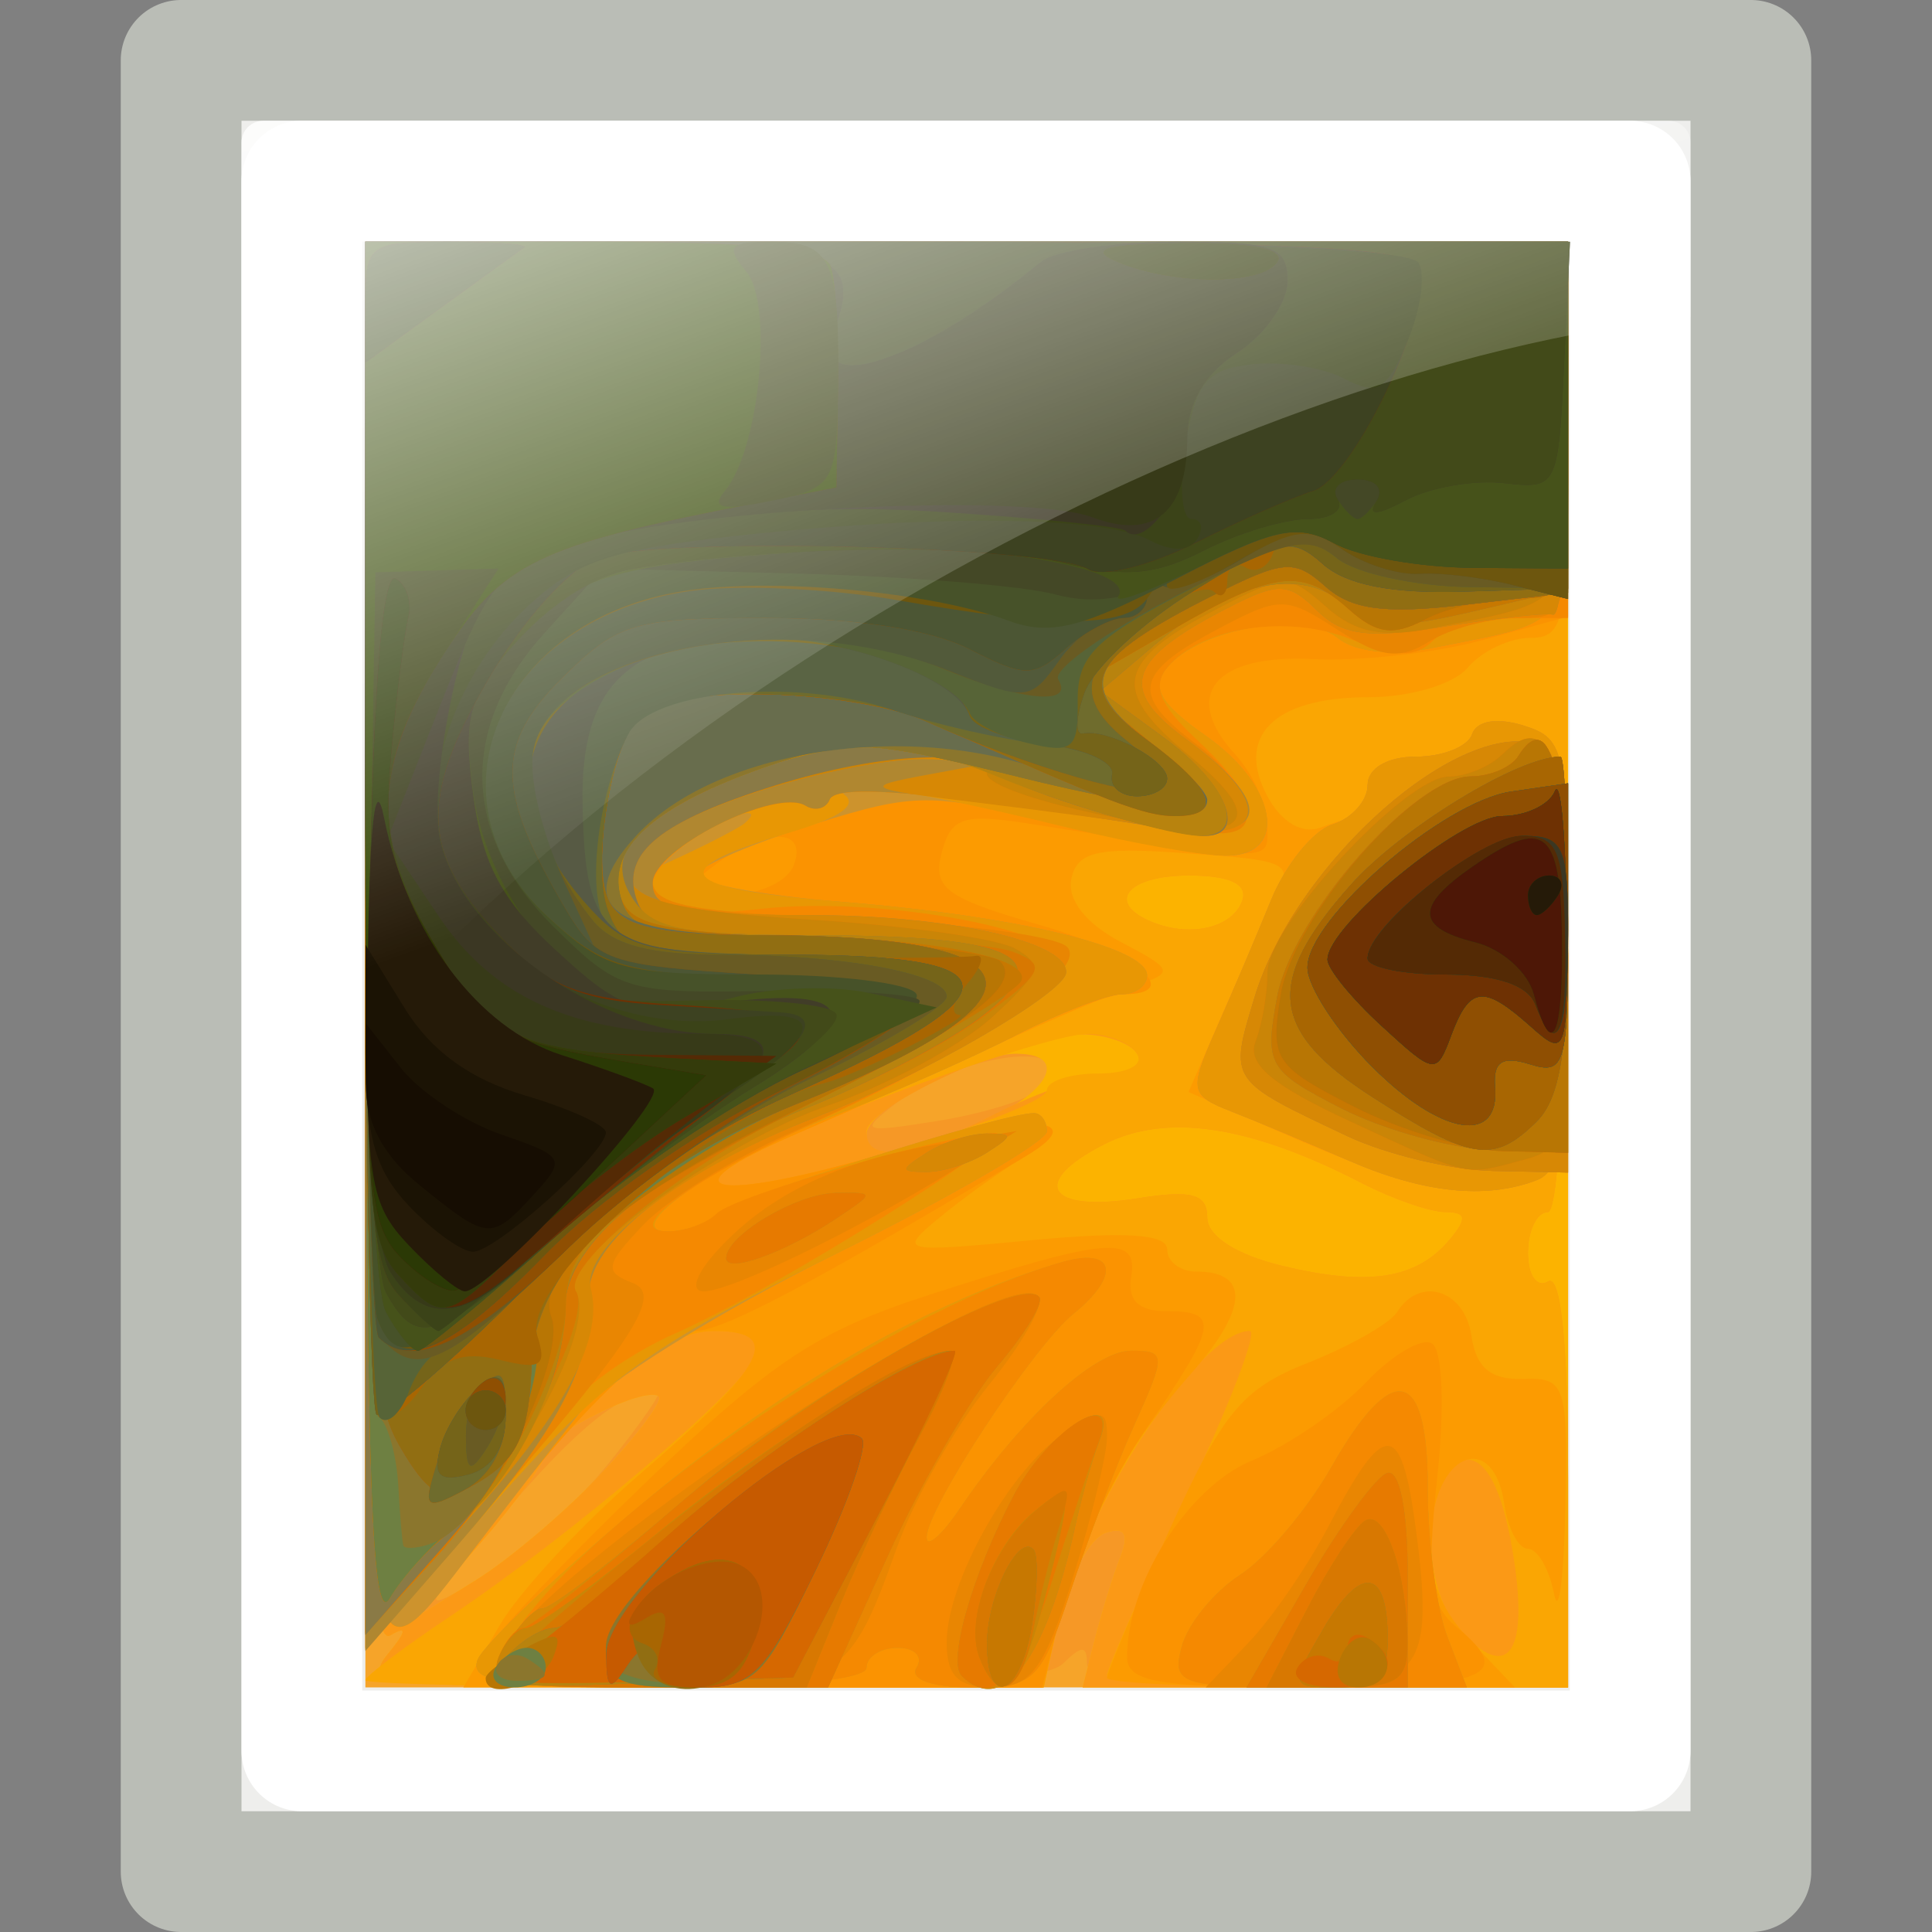 <?xml version="1.0" encoding="UTF-8" standalone="no"?>
<!-- Created with Inkscape (http://www.inkscape.org/) -->
<svg
   xmlns:dc="http://purl.org/dc/elements/1.1/"
   xmlns:cc="http://web.resource.org/cc/"
   xmlns:rdf="http://www.w3.org/1999/02/22-rdf-syntax-ns#"
   xmlns:svg="http://www.w3.org/2000/svg"
   xmlns="http://www.w3.org/2000/svg"
   xmlns:xlink="http://www.w3.org/1999/xlink"
   xmlns:sodipodi="http://sodipodi.sourceforge.net/DTD/sodipodi-0.dtd"
   xmlns:inkscape="http://www.inkscape.org/namespaces/inkscape"
   width="16"
   height="16"
   id="svg2"
   sodipodi:version="0.32"
   inkscape:version="0.45+devel"
   version="1.0"
   sodipodi:docname="image-x-generic.svg"
   sodipodi:docbase="/home/silvestre/.icons/Gion/16x16/mimetypes/SVGs"
   inkscape:output_extension="org.inkscape.output.svg.inkscape"
   sodipodi:modified="true">
  <rect width="100%" height="100%" fill="#808080" stroke="none"/>
  <defs
     id="defs4">
    <linearGradient
       inkscape:collect="always"
       id="linearGradient3463">
      <stop
         style="stop-color:#ffffff;stop-opacity:1;"
         offset="0"
         id="stop3465" />
      <stop
         style="stop-color:#ffffff;stop-opacity:0;"
         offset="1"
         id="stop3467" />
    </linearGradient>
    <linearGradient
       inkscape:collect="always"
       xlink:href="#linearGradient3463"
       id="linearGradient2230"
       gradientUnits="userSpaceOnUse"
       gradientTransform="matrix(0.364,0,0,0.361,0.182,-0.805)"
       x1="11.796"
       y1="-1.882"
       x2="19.84"
       y2="20.082" />
  </defs>
  <sodipodi:namedview
     id="base"
     pagecolor="#ffffff"
     bordercolor="#666666"
     borderopacity="1.0"
     inkscape:pageopacity="0.0"
     inkscape:pageshadow="2"
     inkscape:zoom="1"
     inkscape:cx="8"
     inkscape:cy="8"
     inkscape:document-units="px"
     inkscape:current-layer="layer4"
     width="16px"
     height="16px"
     inkscape:showpageshadow="false"
     showgrid="false"
     showborder="false"
     inkscape:window-width="872"
     inkscape:window-height="622"
     inkscape:window-x="189"
     inkscape:window-y="161" />
  <g
     inkscape:groupmode="layer"
     id="layer2"
     style="display:none" />
  <g
     inkscape:label="Capa 1"
     inkscape:groupmode="layer"
     id="layer1"
     style="display:none" />
  <g
     inkscape:groupmode="layer"
     id="layer5"
     style="display:none" />
  <g
     inkscape:groupmode="layer"
     id="layer3"
     inkscape:label="foto2"
     style="display:none" />
  <g
     inkscape:groupmode="layer"
     id="layer4"
     style="display:inline">
    <rect
       style="fill:#eeeeec;fill-opacity:1;stroke:#babdb6;stroke-width:1;stroke-linecap:round;stroke-linejoin:round;stroke-miterlimit:4;stroke-dasharray:none;stroke-dashoffset:0;stroke-opacity:1;display:inline"
       id="rect2997"
       width="13"
       height="15"
       x="1.5"
       y="0.5" />
    <rect
       style="fill:none;fill-opacity:1;stroke:#ffffff;stroke-width:1;stroke-linecap:round;stroke-linejoin:round;stroke-miterlimit:4;stroke-dasharray:none;stroke-dashoffset:0;stroke-opacity:1;display:inline"
       id="rect2999"
       width="11"
       height="13"
       x="2.5"
       y="1.5" />
  </g>
  <g
     inkscape:groupmode="layer"
     id="layer6"
     style="display:inline">
    <g
       style="display:inline"
       id="g2880"
       transform="matrix(0.166,0,0,0.164,13.943,4.612)">
      <path
         style="fill:#f6a429"
         d="M -65.765,20.588 L -65.765,-15.912 L -35.765,-15.912 L -5.765,-15.912 L -5.765,20.588 L -5.765,57.088 L -35.765,57.088 L -65.765,57.088 L -65.765,20.588 z"
         id="path2992" />
      <path
         style="fill:#f69826"
         d="M -64.637,55.396 C -63.705,54.247 -63.665,53.945 -64.515,54.455 C -65.505,55.05 -65.765,47.828 -65.765,19.647 L -65.765,-15.912 L -35.765,-15.912 L -5.765,-15.912 L -5.765,20.588 L -5.765,57.088 L -17.765,57.088 C -26.431,57.088 -29.765,56.755 -29.765,55.888 C -29.765,54.955 -30.031,54.955 -30.965,55.888 C -31.803,56.727 -37.259,57.088 -49.087,57.088 C -64.857,57.088 -65.916,56.973 -64.637,55.396 z M -53.706,45.866 C -52.037,43.788 -50.88,42.088 -51.136,42.088 C -52.895,42.088 -55.13,43.893 -58.88,48.34 C -63.137,53.389 -63.151,53.43 -59.967,51.549 C -58.193,50.501 -55.376,47.944 -53.706,45.866 z M -32.331,26.984 C -29.429,24.303 -35.778,24.837 -39.265,27.567 C -41.148,29.042 -41.032,29.096 -37.265,28.49 C -35.065,28.135 -32.845,27.458 -32.331,26.984 z"
         id="path2990" />
      <path
         style="fill:#fcb300"
         d="M -64.637,55.396 C -63.705,54.247 -63.665,53.945 -64.515,54.455 C -65.505,55.05 -65.765,47.828 -65.765,19.647 L -65.765,-15.912 L -35.765,-15.912 L -5.765,-15.912 L -5.765,20.588 L -5.765,57.088 L -17.873,57.088 L -29.982,57.088 L -29.377,54.681 C -29.045,53.357 -28.475,51.496 -28.11,50.545 C -27.645,49.335 -27.863,48.954 -28.836,49.279 C -29.601,49.534 -30.617,51.395 -31.095,53.415 L -31.963,57.088 L -48.986,57.088 C -64.851,57.088 -65.916,56.973 -64.637,55.396 z M -53.995,46.297 C -52.197,44.371 -50.901,42.618 -51.116,42.404 C -51.721,41.799 -56.765,44.308 -56.765,45.214 C -56.765,45.657 -58.227,47.715 -60.015,49.789 L -63.265,53.56 L -60.265,51.68 C -58.615,50.647 -55.793,48.224 -53.995,46.297 z M -35.233,28.639 C -31.671,27.151 -30.556,25.088 -33.314,25.088 C -35.487,25.088 -40.765,27.94 -40.765,29.114 C -40.765,30.461 -39.29,30.335 -35.233,28.639 z"
         id="path2988" />
      <path
         style="fill:#fb9916"
         d="M -64.637,55.396 C -63.705,54.247 -63.665,53.945 -64.515,54.455 C -65.505,55.05 -65.765,47.828 -65.765,19.647 L -65.765,-15.912 L -35.791,-15.912 L -5.817,-15.912 L -5.803,8.588 C -5.795,24.059 -6.154,33.088 -6.777,33.088 C -7.32,33.088 -7.765,34.015 -7.765,35.147 C -7.765,36.28 -7.315,36.928 -6.765,36.588 C -6.122,36.191 -5.765,39.745 -5.765,46.529 L -5.765,57.088 L -17.873,57.088 L -29.982,57.088 L -29.377,54.681 C -29.045,53.357 -28.475,51.496 -28.11,50.545 C -27.645,49.335 -27.863,48.954 -28.836,49.279 C -29.601,49.534 -30.617,51.395 -31.095,53.415 L -31.963,57.088 L -48.986,57.088 C -64.851,57.088 -65.916,56.973 -64.637,55.396 z M -53.995,46.297 C -52.197,44.371 -50.901,42.618 -51.116,42.404 C -51.721,41.799 -56.765,44.308 -56.765,45.214 C -56.765,45.657 -58.227,47.715 -60.015,49.789 L -63.265,53.56 L -60.265,51.68 C -58.615,50.647 -55.793,48.224 -53.995,46.297 z M -11.675,34.48 C -10.784,33.406 -10.833,33.087 -11.892,33.082 C -12.647,33.079 -14.525,32.419 -16.065,31.615 C -21.676,28.689 -25.817,28.064 -28.931,29.674 C -32.664,31.604 -31.725,33.118 -27.246,32.392 C -24.54,31.952 -23.765,32.168 -23.765,33.358 C -23.765,34.299 -22.318,35.242 -20.015,35.803 C -15.72,36.849 -13.326,36.47 -11.675,34.48 z M -34.265,28.088 C -32.107,26.988 -29.51,26.088 -28.494,26.088 C -27.478,26.088 -26.925,25.638 -27.265,25.088 C -27.605,24.538 -28.869,24.098 -30.074,24.11 C -33.001,24.14 -40.765,27.719 -40.765,29.039 C -40.765,30.622 -38.62,30.309 -34.265,28.088 z M -22.014,17.338 C -21.741,16.519 -22.659,16.088 -24.681,16.088 C -27.775,16.088 -28.854,17.472 -26.515,18.437 C -24.583,19.235 -22.474,18.72 -22.014,17.338 z"
         id="path2986" />
      <path
         style="fill:#faa603"
         d="M -65.765,56.724 C -65.765,56.524 -63.852,55.066 -61.515,53.484 C -55.588,49.474 -46.969,42.062 -46.347,40.441 C -45.993,39.52 -46.648,39.088 -48.396,39.088 C -51.084,39.088 -54.734,42.415 -60.265,49.907 C -65.89,57.528 -65.765,58.222 -65.765,19.557 L -65.765,-15.912 L -35.791,-15.912 L -5.817,-15.912 L -5.803,8.588 C -5.795,24.059 -6.154,33.088 -6.777,33.088 C -7.32,33.088 -7.765,34.015 -7.765,35.147 C -7.765,36.28 -7.315,36.928 -6.765,36.588 C -6.122,36.191 -5.765,39.745 -5.765,46.529 L -5.765,57.088 L -17.265,57.088 C -23.59,57.088 -28.765,56.817 -28.765,56.486 C -28.765,56.154 -26.994,52.104 -24.83,47.486 C -22.665,42.867 -21.231,39.088 -21.642,39.088 C -24.164,39.088 -29.973,48.032 -31.224,53.838 L -31.924,57.088 L -48.844,57.088 C -58.15,57.088 -65.765,56.924 -65.765,56.724 z M -8.558,50.054 C -9.056,47.134 -9.83,45.588 -10.792,45.588 C -13.031,45.588 -13.297,51.842 -11.159,54.205 C -8.697,56.925 -7.666,55.279 -8.558,50.054 z M -11.675,34.48 C -10.784,33.406 -10.833,33.087 -11.892,33.082 C -12.647,33.079 -14.525,32.419 -16.065,31.615 C -21.676,28.689 -25.817,28.064 -28.931,29.674 C -32.664,31.604 -31.725,33.118 -27.246,32.392 C -24.54,31.952 -23.765,32.168 -23.765,33.358 C -23.765,34.299 -22.318,35.242 -20.015,35.803 C -15.72,36.849 -13.326,36.47 -11.675,34.48 z M -39.178,29.934 C -35.101,28.749 -31.765,27.399 -31.765,26.934 C -31.765,26.469 -30.613,26.088 -29.206,26.088 C -27.754,26.088 -26.914,25.655 -27.265,25.088 C -27.605,24.538 -28.718,24.088 -29.738,24.088 C -32.138,24.088 -47.577,29.976 -48.317,31.173 C -49.169,32.551 -47.324,32.301 -39.178,29.934 z M -22.014,17.338 C -21.741,16.519 -22.659,16.088 -24.681,16.088 C -27.775,16.088 -28.854,17.472 -26.515,18.437 C -24.583,19.235 -22.474,18.72 -22.014,17.338 z"
         id="path2984" />
      <path
         style="fill:#fc9b01"
         d="M -59.071,53.961 C -58.078,52.241 -54.925,48.8 -52.065,46.314 C -45.743,40.818 -44.865,39.088 -48.396,39.088 C -51.084,39.088 -54.734,42.415 -60.265,49.907 C -65.89,57.528 -65.765,58.222 -65.765,19.557 L -65.765,-15.912 L -35.765,-15.912 L -5.765,-15.912 L -5.765,-5.912 C -5.765,3.204 -5.931,4.088 -7.642,4.088 C -8.675,4.088 -10.08,4.763 -10.765,5.588 C -11.467,6.434 -13.647,7.088 -15.765,7.088 C -20.428,7.088 -22.388,9.056 -20.757,12.102 C -20.058,13.408 -19.024,14.018 -18.106,13.666 C -17.278,13.348 -16.413,13.088 -16.183,13.088 C -15.953,13.088 -15.765,12.413 -15.765,11.588 C -15.765,10.669 -14.83,10.088 -13.348,10.088 C -12.019,10.088 -10.761,9.579 -10.554,8.956 C -10.325,8.27 -9.306,8.099 -7.97,8.523 C -5.874,9.188 -5.765,9.762 -5.765,20.137 C -5.765,30.944 -5.789,31.056 -8.265,31.678 C -11.227,32.421 -13.755,31.865 -20.039,29.085 L -24.701,27.023 L -23.111,23.306 C -22.236,21.261 -21.094,18.757 -20.573,17.741 C -19.353,15.361 -19.373,15.35 -25.237,14.938 C -29.275,14.654 -30.273,14.905 -30.548,16.274 C -30.756,17.312 -29.806,18.532 -28.076,19.447 C -25.468,20.826 -25.41,20.984 -27.265,21.621 C -28.365,21.998 -31.515,23.355 -34.265,24.635 C -37.015,25.916 -41.515,27.942 -44.265,29.138 C -51.12,32.12 -48.45,32.675 -39.734,30.079 C -32.743,27.997 -29.393,28.188 -33.133,30.456 C -34.161,31.079 -35.961,32.39 -37.133,33.371 C -39.208,35.106 -39.084,35.136 -32.515,34.504 C -27.824,34.053 -25.765,34.196 -25.765,34.972 C -25.765,35.586 -25.116,36.088 -24.324,36.088 C -21.617,36.088 -21.719,37.966 -24.604,41.278 C -28.069,45.256 -30.278,49.448 -31.224,53.838 L -31.924,57.088 L -46.401,57.088 L -60.878,57.088 L -59.071,53.961 z M -28.765,56.597 C -28.765,56.327 -27.368,52.982 -25.661,49.164 C -22.987,43.185 -22.028,42.011 -18.746,40.697 C -16.65,39.859 -14.645,38.704 -14.291,38.13 C -13.152,36.289 -10.914,37.018 -10.584,39.338 C -10.357,40.941 -9.617,41.565 -8.015,41.509 C -5.888,41.434 -5.772,41.79 -5.901,48.009 C -5.976,51.628 -6.232,53.576 -6.47,52.338 C -6.709,51.101 -7.291,50.088 -7.765,50.088 C -8.238,50.088 -8.769,49.076 -8.945,47.838 C -9.456,44.239 -12.216,45.079 -12.586,48.948 C -12.817,51.359 -12.274,52.981 -10.662,54.698 L -8.416,57.088 L -18.59,57.088 C -24.186,57.088 -28.765,56.867 -28.765,56.597 z"
         id="path2982" />
      <path
         style="fill:#fb9301"
         d="M -59.834,55.338 C -59.284,54.376 -55.555,50.405 -51.549,46.515 C -45.506,40.647 -43.157,39.078 -37.765,37.307 C -28.765,34.351 -27.2,34.203 -27.559,36.338 C -27.759,37.53 -27.2,38.088 -25.809,38.088 C -23.121,38.088 -23.234,38.751 -26.82,44.045 C -28.481,46.496 -30.326,50.433 -30.921,52.795 L -32.002,57.088 L -46.419,57.088 C -59.863,57.088 -60.768,56.97 -59.834,55.338 z M -27.765,55.556 C -27.765,51.818 -24.727,46.97 -21.551,45.64 C -19.743,44.882 -17.187,43.112 -15.869,41.706 C -14.552,40.3 -13.058,39.407 -12.551,39.721 C -12.029,40.043 -11.916,42.984 -12.291,46.488 C -12.828,51.507 -12.651,52.938 -11.36,54.009 C -8.358,56.5 -9.772,57.088 -18.765,57.088 C -26.182,57.088 -27.765,56.819 -27.765,55.556 z M -65.765,19.557 L -65.765,-15.912 L -35.765,-15.912 L -5.765,-15.912 L -5.765,-6.45 L -5.765,3.011 L -10.015,4.197 C -12.352,4.849 -16.178,5.282 -18.517,5.16 C -23.402,4.904 -25.078,6.98 -22.386,9.954 C -21.494,10.94 -20.765,12.557 -20.765,13.549 C -20.765,15.458 -20.112,15.462 -32.619,13.476 C -35.948,12.947 -36.547,13.146 -37.015,14.935 C -37.482,16.722 -36.814,17.223 -32.16,18.576 C -27.313,19.985 -24.822,22.088 -28,22.088 C -28.68,22.088 -31.492,23.185 -34.25,24.526 C -37.008,25.866 -41.515,27.942 -44.265,29.138 C -51.12,32.12 -48.45,32.675 -39.734,30.079 C -33.046,28.087 -29.352,28.167 -32.765,30.229 C -43.493,36.713 -47.93,39.088 -49.31,39.088 C -51.094,39.088 -55.464,43.403 -60.265,49.907 C -65.89,57.528 -65.765,58.222 -65.765,19.557 z M -44.403,15.588 C -43.665,13.664 -45.799,13.647 -48.324,15.556 C -50.189,16.967 -50.162,17.026 -47.622,17.056 C -46.168,17.074 -44.72,16.413 -44.403,15.588 z M -16.765,30.46 C -18.69,29.608 -21.276,28.512 -22.511,28.026 C -24.642,27.186 -24.684,26.972 -23.327,23.864 C -22.54,22.063 -21.305,19.12 -20.581,17.326 C -19.858,15.533 -18.478,13.815 -17.515,13.509 C -16.553,13.204 -15.765,12.309 -15.765,11.521 C -15.765,10.673 -14.779,10.088 -13.348,10.088 C -12.019,10.088 -10.761,9.579 -10.554,8.956 C -10.325,8.27 -9.306,8.099 -7.97,8.523 C -5.875,9.188 -5.765,9.765 -5.765,20.049 C -5.765,28.998 -6.039,30.979 -7.346,31.481 C -9.893,32.458 -13.017,32.12 -16.765,30.46 z"
         id="path2980" />
      <path
         style="fill:#cd932d"
         d="M -60.164,55.686 C -59.868,54.914 -56.103,51.311 -51.797,47.677 C -44.786,41.761 -37.493,37.529 -31.015,35.617 C -28.37,34.837 -28.054,36.259 -30.435,38.216 C -32.445,39.866 -37.765,48.062 -37.765,49.507 C -37.765,50.071 -37.021,49.421 -36.111,48.061 C -33.059,43.497 -29.405,40.088 -27.564,40.088 C -25.824,40.088 -25.817,40.265 -27.405,43.838 C -28.321,45.901 -29.769,49.726 -30.622,52.338 C -32.063,56.753 -32.409,57.088 -35.528,57.088 C -37.51,57.088 -38.63,56.679 -38.265,56.088 C -37.925,55.538 -38.348,55.088 -39.206,55.088 C -40.063,55.088 -40.765,55.538 -40.765,56.088 C -40.765,56.688 -44.754,57.088 -50.733,57.088 C -58.875,57.088 -60.603,56.831 -60.164,55.686 z M -25.038,55.024 C -24.741,53.888 -23.432,52.261 -22.13,51.408 C -20.828,50.555 -18.78,48.109 -17.58,45.973 C -14.514,40.519 -12.765,40.9 -12.765,47.023 C -12.765,49.737 -12.326,53.112 -11.789,54.523 L -10.814,57.088 L -18.196,57.088 C -25.162,57.088 -25.547,56.972 -25.038,55.024 z M -65.765,19.557 L -65.765,-15.912 L -35.765,-15.912 L -5.765,-15.912 L -5.765,-6.479 C -5.765,3.816 -5.357,3.152 -12.556,4.602 C -14.563,5.007 -16.4,4.806 -17.265,4.088 C -18.939,2.699 -24.109,3.594 -25.737,5.555 C -26.596,6.59 -26.16,7.383 -23.806,9.059 C -20.27,11.577 -19.689,15.088 -22.809,15.088 C -23.934,15.088 -27.807,14.346 -31.417,13.44 C -37.54,11.901 -38.339,11.904 -43.338,13.48 C -46.285,14.409 -48.923,15.535 -49.2,15.983 C -49.476,16.43 -46.229,17.078 -41.984,17.422 C -33.274,18.127 -26.765,19.716 -26.765,21.135 C -26.765,21.659 -27.345,22.088 -28.053,22.088 C -28.762,22.088 -31.124,23.018 -33.303,24.154 C -35.482,25.29 -39.515,27.095 -42.265,28.166 C -47.972,30.386 -53.191,34.03 -50.715,34.066 C -49.862,34.078 -48.737,33.68 -48.215,33.181 C -47.374,32.379 -34.056,28.088 -32.407,28.088 C -32.054,28.088 -31.765,28.501 -31.765,29.006 C -31.765,29.511 -36.536,32.313 -42.367,35.233 C -48.198,38.153 -53.935,41.775 -55.117,43.282 C -56.298,44.79 -58.615,47.811 -60.265,49.997 C -65.899,57.461 -65.765,58.207 -65.765,19.557 z M -16.765,30.46 C -18.69,29.608 -21.276,28.512 -22.511,28.026 C -24.642,27.186 -24.684,26.972 -23.327,23.864 C -22.54,22.063 -21.305,19.12 -20.581,17.326 C -19.858,15.533 -18.478,13.815 -17.515,13.509 C -16.553,13.204 -15.765,12.309 -15.765,11.521 C -15.765,10.673 -14.779,10.088 -13.348,10.088 C -12.019,10.088 -10.761,9.579 -10.554,8.956 C -10.325,8.27 -9.306,8.099 -7.97,8.523 C -5.875,9.188 -5.765,9.765 -5.765,20.049 C -5.765,28.998 -6.039,30.979 -7.346,31.481 C -9.893,32.458 -13.017,32.12 -16.765,30.46 z"
         id="path2978" />
      <path
         style="fill:#e89704"
         d="M -60.164,55.686 C -59.868,54.914 -56.103,51.311 -51.797,47.677 C -44.786,41.761 -37.493,37.529 -31.015,35.617 C -28.37,34.837 -28.054,36.259 -30.435,38.216 C -32.445,39.866 -37.765,48.062 -37.765,49.507 C -37.765,50.071 -37.021,49.421 -36.111,48.061 C -33.059,43.497 -29.405,40.088 -27.564,40.088 C -25.824,40.088 -25.817,40.265 -27.405,43.838 C -28.321,45.901 -29.769,49.726 -30.622,52.338 C -32.063,56.753 -32.409,57.088 -35.528,57.088 C -37.51,57.088 -38.63,56.679 -38.265,56.088 C -37.925,55.538 -38.348,55.088 -39.206,55.088 C -40.063,55.088 -40.765,55.538 -40.765,56.088 C -40.765,56.688 -44.754,57.088 -50.733,57.088 C -58.875,57.088 -60.603,56.831 -60.164,55.686 z M -25.038,55.024 C -24.741,53.888 -23.432,52.261 -22.13,51.408 C -20.828,50.555 -18.78,48.109 -17.58,45.973 C -14.514,40.519 -12.765,40.9 -12.765,47.023 C -12.765,49.737 -12.326,53.112 -11.789,54.523 L -10.814,57.088 L -18.196,57.088 C -25.162,57.088 -25.547,56.972 -25.038,55.024 z M -65.765,19.62 L -65.765,-15.912 L -35.765,-15.912 L -5.765,-15.912 L -5.765,-6.479 C -5.765,3.816 -5.357,3.152 -12.556,4.602 C -14.563,5.007 -16.4,4.806 -17.265,4.088 C -18.939,2.699 -24.109,3.594 -25.737,5.555 C -26.596,6.59 -26.16,7.383 -23.806,9.059 C -20.232,11.604 -19.691,15.088 -22.87,15.088 C -24.028,15.088 -27.516,14.461 -30.62,13.695 C -38.722,11.696 -43.479,10.953 -41.979,11.921 C -41.101,12.487 -41.96,13.13 -44.687,13.947 C -50.999,15.838 -50.29,16.749 -41.984,17.422 C -33.274,18.127 -26.765,19.716 -26.765,21.135 C -26.765,21.659 -27.345,22.088 -28.053,22.088 C -28.762,22.088 -31.124,23.018 -33.303,24.154 C -35.482,25.29 -39.515,27.095 -42.265,28.166 C -47.972,30.386 -53.191,34.03 -50.715,34.066 C -49.862,34.078 -48.737,33.68 -48.215,33.181 C -47.374,32.379 -34.056,28.088 -32.407,28.088 C -32.054,28.088 -31.765,28.501 -31.765,29.006 C -31.765,29.511 -36.557,32.324 -42.414,35.256 C -51.799,39.956 -53.816,41.452 -59.414,47.87 L -65.765,55.152 L -65.765,19.62 z M -46.848,13.453 C -45.476,12.252 -48.731,13.367 -50.324,14.643 C -52.154,16.11 -52.122,16.131 -49.765,15.008 C -48.39,14.353 -47.077,13.653 -46.848,13.453 z M -16.765,30.46 C -18.69,29.608 -21.276,28.512 -22.511,28.026 C -24.642,27.186 -24.684,26.972 -23.327,23.864 C -22.54,22.063 -21.305,19.12 -20.581,17.326 C -19.858,15.533 -18.478,13.815 -17.515,13.509 C -16.553,13.204 -15.765,12.309 -15.765,11.521 C -15.765,10.673 -14.779,10.088 -13.348,10.088 C -12.019,10.088 -10.761,9.579 -10.554,8.956 C -10.325,8.27 -9.306,8.099 -7.97,8.523 C -5.875,9.188 -5.765,9.765 -5.765,20.049 C -5.765,28.998 -6.039,30.979 -7.346,31.481 C -9.893,32.458 -13.017,32.12 -16.765,30.46 z"
         id="path2976" />
      <path
         style="fill:#f58901"
         d="M -58.819,55.189 C -55.574,49.126 -40.163,38.273 -31.015,35.609 C -28.37,34.839 -28.054,36.26 -30.435,38.216 C -32.445,39.866 -37.765,48.062 -37.765,49.507 C -37.765,50.071 -37.021,49.421 -36.111,48.061 C -33.059,43.497 -29.405,40.088 -27.564,40.088 C -25.824,40.088 -25.817,40.265 -27.405,43.838 C -28.321,45.901 -29.769,49.726 -30.622,52.338 C -32.063,56.753 -32.409,57.088 -35.528,57.088 C -37.51,57.088 -38.63,56.679 -38.265,56.088 C -37.925,55.538 -38.348,55.088 -39.206,55.088 C -40.063,55.088 -40.765,55.538 -40.765,56.088 C -40.765,56.685 -44.61,57.088 -50.3,57.088 C -59.356,57.088 -59.784,56.993 -58.819,55.189 z M -25.038,55.024 C -24.741,53.888 -23.432,52.261 -22.13,51.408 C -20.828,50.555 -18.78,48.109 -17.58,45.973 C -14.514,40.519 -12.765,40.9 -12.765,47.023 C -12.765,49.737 -12.326,53.112 -11.789,54.523 L -10.814,57.088 L -18.196,57.088 C -25.162,57.088 -25.547,56.972 -25.038,55.024 z M -65.765,19.649 L -65.765,-15.912 L -35.765,-15.912 L -5.765,-15.912 L -5.765,-6.412 L -5.765,3.088 L -8.565,3.088 C -10.105,3.088 -11.88,3.603 -12.509,4.233 C -13.368,5.092 -14.377,5.077 -16.555,4.175 C -19.705,2.87 -24.054,3.527 -25.743,5.562 C -26.527,6.507 -26.152,7.459 -24.302,9.214 C -20.231,13.076 -20.944,14.491 -26.515,13.604 C -37.556,11.846 -42.285,11.448 -42.6,12.249 C -42.785,12.717 -43.327,12.859 -43.806,12.563 C -45.392,11.582 -51.431,14.774 -51.431,16.593 C -51.431,18.115 -50.716,18.264 -45.844,17.754 C -39.887,17.132 -30.624,18.9 -31,20.588 C -31.311,21.985 -36.382,25.298 -42.819,28.311 C -49.449,31.415 -53.015,34.009 -50.715,34.056 C -49.862,34.074 -48.737,33.661 -48.215,33.14 C -47.322,32.249 -36.511,29.088 -34.356,29.088 C -32.876,29.088 -45.402,37.04 -50.282,39.199 C -52.617,40.232 -55.224,42.141 -56.077,43.442 C -56.929,44.743 -59.458,47.923 -61.696,50.508 L -65.765,55.21 L -65.765,19.649 z M -16.765,29.255 C -22.722,26.412 -22.672,26.486 -21.411,22.254 C -19.36,15.374 -11.063,7.992 -7.092,9.516 C -6.105,9.895 -5.765,12.726 -5.765,20.557 L -5.765,31.088 L -9.515,31.007 C -11.577,30.963 -14.84,30.174 -16.765,29.255 z"
         id="path2974" />
      <path
         style="fill:#e98602"
         d="M -59.124,55.581 C -57.525,51.414 -34.03,35.49 -32.192,37.327 C -31.847,37.673 -32.941,39.673 -34.625,41.772 C -36.308,43.871 -38.384,47.574 -39.238,50.002 C -41.652,56.861 -42.041,57.088 -51.356,57.088 C -58.381,57.088 -59.61,56.85 -59.124,55.581 z M -36.765,54.823 C -36.765,51.772 -33.601,46.056 -30.932,44.283 C -29.016,43.011 -28.765,43.028 -28.765,44.427 C -28.765,45.297 -29.532,48.502 -30.47,51.549 C -31.891,56.163 -32.56,57.088 -34.47,57.088 C -36.188,57.088 -36.765,56.518 -36.765,54.823 z M -21.717,54.838 C -20.547,53.601 -18.736,50.931 -17.692,48.906 C -14.924,43.537 -14.094,43.551 -13.373,48.98 C -12.427,56.113 -13.094,57.088 -18.911,57.088 L -23.843,57.088 L -21.717,54.838 z M -65.765,19.591 L -65.765,-15.912 L -35.765,-15.912 L -5.765,-15.912 L -5.765,-6.412 C -5.765,3.069 -5.77,3.088 -8.278,3.088 C -9.661,3.088 -11.642,3.619 -12.68,4.268 C -14.199,5.216 -15.098,5.1 -17.279,3.671 C -19.88,1.966 -20.127,1.968 -23.377,3.719 C -27.42,5.896 -27.589,6.995 -24.265,9.491 C -22.89,10.524 -21.765,12.042 -21.765,12.864 C -21.765,14.088 -22.628,14.223 -26.515,13.604 C -37.556,11.846 -42.285,11.448 -42.6,12.249 C -42.785,12.717 -43.327,12.859 -43.806,12.563 C -45.256,11.666 -51.431,14.74 -51.431,16.358 C -51.431,17.577 -49.532,17.945 -41.613,18.263 C -36.213,18.48 -31.33,19.123 -30.761,19.692 C -29.585,20.868 -35.923,25.188 -44.49,29.051 C -47.364,30.347 -50.694,32.449 -51.89,33.722 C -53.802,35.757 -53.868,36.111 -52.438,36.66 C -50.777,37.298 -52.511,39.826 -62.507,51.341 L -65.765,55.094 L -65.765,19.591 z M -48.172,34.986 C -45.663,32.213 -42.164,30.509 -37.265,29.673 L -33.265,28.991 L -36.457,30.99 C -41.31,34.029 -47.543,37.088 -48.88,37.088 C -49.582,37.088 -49.29,36.221 -48.172,34.986 z M -16.765,29.255 C -22.722,26.412 -22.672,26.486 -21.411,22.254 C -19.36,15.374 -11.063,7.992 -7.092,9.516 C -6.105,9.895 -5.765,12.726 -5.765,20.557 L -5.765,31.088 L -9.515,31.007 C -11.577,30.963 -14.84,30.174 -16.765,29.255 z"
         id="path2972" />
      <path
         style="fill:#b08730"
         d="M -58.765,55.088 C -58.176,53.988 -57.339,53.088 -56.905,53.088 C -56.471,53.088 -53.224,50.556 -49.69,47.461 C -43.772,42.279 -33.284,36.236 -32.16,37.36 C -31.897,37.622 -32.821,39.19 -34.212,40.843 C -35.603,42.496 -38.077,46.827 -39.711,50.468 L -42.681,57.088 L -51.258,57.088 C -59.525,57.088 -59.796,57.016 -58.765,55.088 z M -36.007,56.513 C -36.734,55.785 -35.49,51.392 -33.426,47.401 C -31.722,44.105 -28.036,41.747 -29.158,44.67 C -29.496,45.552 -30.033,47.47 -30.35,48.931 C -31.82,55.699 -33.957,58.563 -36.007,56.513 z M -18.812,51.847 C -17.166,48.965 -15.356,46.452 -14.792,46.264 C -14.171,46.057 -13.765,48.129 -13.765,51.505 L -13.765,57.088 L -17.785,57.088 L -21.805,57.088 L -18.812,51.847 z M -65.765,19.67 L -65.765,-15.912 L -35.765,-15.912 L -5.765,-15.912 L -5.765,-6.412 C -5.765,-1.187 -6.102,3.011 -6.515,2.917 C -6.927,2.823 -9.386,3.096 -11.978,3.525 C -15.712,4.142 -17.024,3.972 -18.292,2.704 C -19.704,1.292 -20.218,1.271 -22.652,2.53 C -27.771,5.177 -28.256,6.665 -24.825,9.202 C -20.051,12.731 -20.739,14.523 -26.515,13.604 C -37.556,11.846 -42.285,11.448 -42.6,12.249 C -42.785,12.717 -43.327,12.859 -43.806,12.563 C -45.311,11.633 -51.431,14.767 -51.431,16.468 C -51.431,17.823 -50.157,18.088 -43.645,18.088 C -36.632,18.088 -30.695,19.434 -30.807,20.999 C -30.882,22.037 -38.052,26.231 -43.239,28.27 C -50.211,31.011 -54.764,34.658 -54.612,37.378 C -54.422,40.78 -56.159,44.099 -61.172,49.92 L -65.765,55.252 L -65.765,19.67 z M -47.765,35.417 C -47.765,34.263 -44.26,32.152 -42.292,32.12 C -40.329,32.088 -40.329,32.094 -42.292,33.422 C -44.815,35.128 -47.765,36.203 -47.765,35.417 z M -37.765,30.088 C -36.94,29.555 -35.59,29.119 -34.765,29.119 C -33.431,29.119 -33.431,29.227 -34.765,30.088 C -35.59,30.621 -36.94,31.058 -37.765,31.058 C -39.098,31.058 -39.098,30.95 -37.765,30.088 z M -16.765,29.255 C -22.722,26.412 -22.672,26.486 -21.411,22.254 C -19.36,15.374 -11.063,7.992 -7.092,9.516 C -6.105,9.895 -5.765,12.726 -5.765,20.557 L -5.765,31.088 L -9.515,31.007 C -11.577,30.963 -14.84,30.174 -16.765,29.255 z"
         id="path2970" />
      <path
         style="fill:#d78805"
         d="M -58.765,55.088 C -58.176,53.988 -57.339,53.088 -56.905,53.088 C -56.471,53.088 -53.224,50.556 -49.69,47.461 C -43.772,42.279 -33.284,36.236 -32.16,37.36 C -31.897,37.622 -32.821,39.19 -34.212,40.843 C -35.603,42.496 -38.077,46.827 -39.711,50.468 L -42.681,57.088 L -51.258,57.088 C -59.525,57.088 -59.796,57.016 -58.765,55.088 z M -36.007,56.513 C -36.734,55.785 -35.49,51.392 -33.426,47.401 C -31.722,44.105 -28.036,41.747 -29.158,44.67 C -29.496,45.552 -30.033,47.47 -30.35,48.931 C -31.82,55.699 -33.957,58.563 -36.007,56.513 z M -18.812,51.847 C -17.166,48.965 -15.356,46.452 -14.792,46.264 C -14.171,46.057 -13.765,48.129 -13.765,51.505 L -13.765,57.088 L -17.785,57.088 L -21.805,57.088 L -18.812,51.847 z M -65.765,19.196 L -65.765,-15.912 L -35.765,-15.912 L -5.765,-15.912 L -5.765,-6.412 C -5.765,-1.187 -6.102,3.011 -6.515,2.917 C -6.927,2.823 -9.386,3.096 -11.978,3.525 C -15.712,4.142 -17.024,3.972 -18.292,2.704 C -19.704,1.292 -20.218,1.271 -22.652,2.53 C -27.771,5.177 -28.256,6.665 -24.825,9.202 C -20.446,12.439 -20.755,14.464 -25.515,13.724 C -27.577,13.404 -31.965,12.809 -35.265,12.402 C -40.875,11.71 -41.037,11.619 -37.765,11.007 L -34.265,10.352 L -37.577,10.22 C -41.563,10.061 -50.25,12.763 -51.814,14.647 C -53.896,17.157 -51.714,18.088 -43.753,18.088 C -36.648,18.088 -30.694,19.427 -30.807,20.999 C -30.882,22.037 -38.052,26.231 -43.239,28.27 C -49.869,30.877 -55.053,34.869 -54.518,36.955 C -53.852,39.551 -55.9,43.359 -61.015,49.034 L -65.765,54.305 L -65.765,19.196 z M -47.765,35.417 C -47.765,34.263 -44.26,32.152 -42.292,32.12 C -40.329,32.088 -40.329,32.094 -42.292,33.422 C -44.815,35.128 -47.765,36.203 -47.765,35.417 z M -37.765,30.088 C -36.94,29.555 -35.59,29.119 -34.765,29.119 C -33.431,29.119 -33.431,29.227 -34.765,30.088 C -35.59,30.621 -36.94,31.058 -37.765,31.058 C -39.098,31.058 -39.098,30.95 -37.765,30.088 z M -16.765,29.255 C -22.722,26.412 -22.672,26.486 -21.411,22.254 C -19.36,15.374 -11.063,7.992 -7.092,9.516 C -6.105,9.895 -5.765,12.726 -5.765,20.557 L -5.765,31.088 L -9.515,31.007 C -11.577,30.963 -14.84,30.174 -16.765,29.255 z"
         id="path2968" />
      <path
         style="fill:#e77a00"
         d="M -59.126,55.588 C -58.81,54.763 -58.261,54.087 -57.908,54.085 C -57.554,54.083 -54.115,51.326 -50.265,47.959 C -43.879,42.374 -33.324,36.195 -32.16,37.36 C -31.897,37.622 -32.821,39.19 -34.212,40.843 C -35.603,42.496 -38.077,46.827 -39.711,50.468 L -42.681,57.088 L -51.191,57.088 C -58.345,57.088 -59.61,56.849 -59.126,55.588 z M -36.007,56.513 C -36.734,55.785 -35.49,51.392 -33.426,47.401 C -31.658,43.982 -28.03,41.756 -29.231,44.827 C -29.609,45.796 -30.652,48.951 -31.548,51.838 C -33.026,56.603 -34.437,58.083 -36.007,56.513 z M -18.812,51.847 C -17.166,48.965 -15.356,46.452 -14.792,46.264 C -14.171,46.057 -13.765,48.129 -13.765,51.505 L -13.765,57.088 L -17.785,57.088 L -21.805,57.088 L -18.812,51.847 z M -65.765,19.229 L -65.765,-15.912 L -35.765,-15.912 L -5.765,-15.912 L -5.765,-6.979 C -5.765,2.761 -5.374,2.154 -12.582,3.608 C -15.032,4.102 -16.404,3.819 -17.834,2.526 C -19.678,0.856 -19.935,0.864 -23.376,2.682 C -28.317,5.293 -28.586,6.757 -24.719,9.985 C -22.464,11.867 -21.789,12.985 -22.601,13.487 C -24.041,14.377 -34.765,12.122 -34.765,10.929 C -34.765,8.568 -49.421,11.764 -51.814,14.647 C -53.783,17.021 -52.028,17.79 -43.417,18.327 C -38.793,18.616 -34.273,19.264 -33.372,19.768 C -31.935,20.572 -32.074,21 -34.499,23.247 C -36.02,24.657 -39.667,26.651 -42.602,27.678 C -48.037,29.58 -56.182,35.604 -55.284,37.057 C -54.282,38.678 -57.383,44.904 -61.515,49.57 L -65.765,54.37 L -65.765,19.229 z M -47.765,35.417 C -47.765,34.263 -44.26,32.152 -42.292,32.12 C -40.329,32.088 -40.329,32.094 -42.292,33.422 C -44.815,35.128 -47.765,36.203 -47.765,35.417 z M -16.609,28.52 C -20.523,26.69 -21.794,25.607 -21.359,24.473 C -21.032,23.621 -20.765,22.056 -20.765,20.994 C -20.765,18.64 -13.868,11.092 -11.715,11.09 C -10.862,11.089 -9.664,10.587 -9.052,9.975 C -6.661,7.585 -5.765,10.328 -5.765,20.031 C -5.765,29.374 -5.875,29.885 -8.015,30.458 C -10.996,31.257 -10.529,31.362 -16.609,28.52 z"
         id="path2966" />
      <path
         style="fill:#ca8507"
         d="M -59.126,55.588 C -58.81,54.763 -58.188,54.088 -57.745,54.088 C -57.302,54.088 -54.313,51.897 -51.102,49.218 C -45.728,44.735 -38.326,40.088 -36.558,40.088 C -36.152,40.088 -36.844,42.013 -38.095,44.365 C -39.346,46.717 -41.129,50.542 -42.059,52.865 L -43.749,57.088 L -51.725,57.088 C -58.405,57.088 -59.608,56.844 -59.126,55.588 z M -35.13,55.58 C -35.862,53.671 -34.46,49.91 -32.369,48.175 C -30.462,46.592 -30.431,46.878 -31.883,52.645 C -33.037,57.228 -34.121,58.207 -35.13,55.58 z M -18.799,53.156 C -17.696,50.993 -16.388,48.973 -15.893,48.667 C -14.907,48.058 -13.8,51.289 -13.778,54.838 C -13.767,56.748 -14.297,57.088 -17.285,57.088 L -20.805,57.088 L -18.799,53.156 z M -65.765,19.229 L -65.765,-15.912 L -35.765,-15.912 L -5.765,-15.912 L -5.765,-6.979 C -5.765,2.761 -5.374,2.154 -12.582,3.608 C -15.032,4.102 -16.404,3.819 -17.834,2.526 C -19.678,0.856 -19.935,0.864 -23.376,2.682 C -28.317,5.293 -28.586,6.757 -24.719,9.985 C -22.464,11.867 -21.789,12.985 -22.601,13.487 C -24.041,14.377 -34.765,12.122 -34.765,10.929 C -34.765,8.568 -49.421,11.764 -51.814,14.647 C -53.783,17.021 -52.028,17.79 -43.417,18.327 C -38.793,18.616 -34.273,19.264 -33.372,19.768 C -31.935,20.572 -32.074,21 -34.499,23.247 C -36.02,24.657 -39.667,26.651 -42.602,27.678 C -48.037,29.58 -56.182,35.604 -55.284,37.057 C -54.282,38.678 -57.383,44.904 -61.515,49.57 L -65.765,54.37 L -65.765,19.229 z M -16.609,28.52 C -20.523,26.69 -21.794,25.607 -21.359,24.473 C -21.032,23.621 -20.765,22.056 -20.765,20.994 C -20.765,18.64 -13.868,11.092 -11.715,11.09 C -10.862,11.089 -9.664,10.587 -9.052,9.975 C -6.661,7.585 -5.765,10.328 -5.765,20.031 C -5.765,29.374 -5.875,29.885 -8.015,30.458 C -10.996,31.257 -10.529,31.362 -16.609,28.52 z"
         id="path2964" />
      <path
         style="fill:#d87801"
         d="M -58.729,55.757 C -49.479,47.349 -39.205,40.088 -36.558,40.088 C -36.152,40.088 -36.844,42.013 -38.095,44.365 C -39.346,46.717 -41.129,50.542 -42.059,52.865 L -43.749,57.088 L -51.971,57.088 C -58.882,57.088 -59.96,56.876 -58.729,55.757 z M -35.13,55.58 C -35.886,53.609 -34.436,49.886 -32.195,48.047 C -30.557,46.702 -30.478,46.783 -31.185,49.088 C -31.607,50.463 -32.186,52.826 -32.472,54.338 C -33.044,57.366 -34.231,57.92 -35.13,55.58 z M -18.799,53.156 C -17.696,50.993 -16.388,48.973 -15.893,48.667 C -14.907,48.058 -13.8,51.289 -13.778,54.838 C -13.767,56.748 -14.297,57.088 -17.285,57.088 L -20.805,57.088 L -18.799,53.156 z M -65.765,19.255 L -65.765,-15.912 L -35.765,-15.912 L -5.765,-15.912 L -5.765,-7.139 L -5.765,1.634 L -10.515,2.755 C -14.465,3.688 -15.552,3.623 -16.974,2.364 C -19.107,0.477 -22.701,1.269 -26.387,4.44 L -29.104,6.777 L -25.935,9.121 C -22.796,11.441 -21.711,14.088 -23.899,14.088 C -25.78,14.088 -33.197,11.81 -34.215,10.92 C -35.698,9.622 -40.427,9.937 -45.79,11.691 C -51.325,13.502 -53.084,15.092 -52.175,17.461 C -51.672,18.771 -49.962,19.102 -43.408,19.159 C -38.929,19.197 -34.429,19.557 -33.409,19.959 C -31.759,20.608 -31.926,20.968 -34.909,23.196 C -36.754,24.574 -40.471,26.528 -43.168,27.537 C -48.224,29.428 -56.13,35.689 -55.253,37.107 C -54.402,38.484 -58.527,46.411 -62.226,50.505 L -65.765,54.421 L -65.765,19.255 z M -17.103,27.833 C -20.743,25.942 -20.906,25.653 -20.278,22.214 C -19.536,18.152 -13.404,11.088 -10.621,11.088 C -9.665,11.088 -8.6,10.631 -8.255,10.072 C -6.647,7.471 -5.765,11.041 -5.765,20.147 L -5.765,30.088 L -9.515,29.958 C -11.577,29.886 -14.992,28.93 -17.103,27.833 z"
         id="path2962" />
      <path
         style="fill:#8a7a46"
         d="M -58.802,55.633 C -58.097,54.783 -56.991,54.088 -56.345,54.088 C -55.699,54.088 -53.392,52.246 -51.218,49.995 C -47.735,46.388 -38.467,40.123 -36.576,40.098 C -36.198,40.092 -37.809,43.801 -40.157,48.338 L -44.426,56.588 L -52.255,56.883 C -59.221,57.146 -59.943,57.008 -58.802,55.633 z M -34.749,54.838 C -34.733,52.475 -33.184,49.311 -32.438,50.117 C -32.198,50.376 -32.224,52.051 -32.497,53.838 C -33.057,57.515 -34.773,58.277 -34.749,54.838 z M -17.995,54.167 C -16.093,50.852 -14.765,51.049 -14.765,54.647 C -14.765,56.572 -15.284,57.088 -17.218,57.088 C -19.646,57.088 -19.654,57.057 -17.995,54.167 z M -65.765,19.268 L -65.765,-15.912 L -35.765,-15.912 L -5.765,-15.912 L -5.765,-7.139 L -5.765,1.634 L -10.515,2.755 C -14.465,3.688 -15.552,3.623 -16.974,2.364 C -19.107,0.477 -22.701,1.269 -26.387,4.44 L -29.104,6.777 L -25.935,9.121 C -22.796,11.441 -21.711,14.088 -23.899,14.088 C -25.78,14.088 -33.197,11.81 -34.215,10.92 C -35.698,9.622 -40.427,9.937 -45.79,11.691 C -51.325,13.502 -53.084,15.092 -52.175,17.461 C -51.67,18.778 -49.996,19.091 -43.408,19.104 C -33.193,19.123 -31.065,20.227 -35.231,23.348 C -36.862,24.57 -40.584,26.54 -43.501,27.725 C -51.207,30.858 -55.755,34.613 -55.81,37.889 C -55.872,41.628 -57.624,45.086 -62.015,50.135 L -65.765,54.448 L -65.765,19.268 z M -17.103,27.833 C -20.743,25.942 -20.906,25.653 -20.278,22.214 C -19.536,18.152 -13.404,11.088 -10.621,11.088 C -9.665,11.088 -8.6,10.631 -8.255,10.072 C -6.647,7.471 -5.765,11.041 -5.765,20.147 L -5.765,30.088 L -9.515,29.958 C -11.577,29.886 -14.992,28.93 -17.103,27.833 z"
         id="path2960" />
      <path
         style="fill:#b8830e"
         d="M -58.802,55.633 C -58.097,54.783 -56.991,54.088 -56.345,54.088 C -55.699,54.088 -53.392,52.246 -51.218,49.995 C -47.735,46.388 -38.467,40.123 -36.576,40.098 C -36.198,40.092 -37.809,43.801 -40.157,48.338 L -44.426,56.588 L -52.255,56.883 C -59.221,57.146 -59.943,57.008 -58.802,55.633 z M -34.749,54.838 C -34.733,52.475 -33.184,49.311 -32.438,50.117 C -32.198,50.376 -32.224,52.051 -32.497,53.838 C -33.057,57.515 -34.773,58.277 -34.749,54.838 z M -17.995,54.167 C -16.093,50.852 -14.765,51.049 -14.765,54.647 C -14.765,56.572 -15.284,57.088 -17.218,57.088 C -19.646,57.088 -19.654,57.057 -17.995,54.167 z M -65.734,19.338 L -65.765,-15.912 L -35.765,-15.912 L -5.765,-15.912 L -5.765,-7.139 L -5.765,1.634 L -10.515,2.755 C -14.465,3.688 -15.552,3.623 -16.974,2.364 C -19.107,0.477 -22.701,1.269 -26.387,4.44 L -29.104,6.777 L -25.935,9.121 C -22.668,11.536 -21.734,14.088 -24.115,14.088 C -25.535,14.088 -30.871,12.508 -34.265,11.084 C -38.54,9.288 -41.722,9.162 -45.86,10.622 C -51.967,12.777 -53.977,14.775 -52.468,17.192 C -51.467,18.795 -50.044,19.091 -43.274,19.104 C -33.189,19.123 -31.078,20.237 -35.231,23.348 C -36.862,24.57 -40.584,26.54 -43.501,27.725 C -51.015,30.779 -55.765,34.632 -55.765,37.671 C -55.765,41.349 -58.192,46.492 -60.956,48.67 C -62.295,49.725 -63.911,51.488 -64.547,52.588 C -65.439,54.131 -65.711,46.524 -65.734,19.338 z M -17.103,27.833 C -20.743,25.942 -20.906,25.653 -20.278,22.214 C -19.536,18.152 -13.404,11.088 -10.621,11.088 C -9.665,11.088 -8.6,10.631 -8.255,10.072 C -6.647,7.471 -5.765,11.041 -5.765,20.147 L -5.765,30.088 L -9.515,29.958 C -11.577,29.886 -14.992,28.93 -17.103,27.833 z"
         id="path2958" />
      <path
         style="fill:#c77801"
         d="M -58.339,55.807 C -57.279,55.136 -53.823,52.251 -50.658,49.394 C -45.854,45.058 -38.222,40.088 -36.366,40.088 C -36.103,40.088 -37.809,43.801 -40.157,48.338 L -44.426,56.588 L -52.345,56.807 C -58.903,56.987 -59.934,56.815 -58.339,55.807 z M -34.749,54.838 C -34.733,52.475 -33.184,49.311 -32.438,50.117 C -32.198,50.376 -32.224,52.051 -32.497,53.838 C -33.057,57.515 -34.773,58.277 -34.749,54.838 z M -17.995,54.167 C -16.093,50.852 -14.765,51.049 -14.765,54.647 C -14.765,56.572 -15.284,57.088 -17.218,57.088 C -19.646,57.088 -19.654,57.057 -17.995,54.167 z M -65.734,19.338 L -65.765,-15.912 L -35.765,-15.912 L -5.765,-15.912 L -5.765,-7.139 L -5.765,1.634 L -10.515,2.755 C -14.358,3.663 -15.566,3.611 -16.843,2.483 C -19.066,0.519 -20.46,0.72 -25.621,3.744 L -30.153,6.4 L -26.772,9.224 C -24.912,10.776 -23.663,12.319 -23.996,12.653 C -24.329,12.986 -28.382,12.311 -33.002,11.154 C -40.839,9.191 -41.697,9.153 -45.784,10.595 C -51.36,12.562 -53.688,14.664 -53.04,17.145 C -52.606,18.801 -51.625,19.09 -46.398,19.099 C -38.41,19.114 -32.603,20.103 -33.027,21.376 C -33.213,21.934 -37.512,24.509 -42.581,27.098 C -53.386,32.619 -55.765,34.547 -55.765,37.783 C -55.765,40.815 -59.174,47.553 -61.578,49.272 C -62.591,49.996 -63.933,51.488 -64.561,52.588 C -65.435,54.117 -65.711,46.283 -65.734,19.338 z M -17.103,27.833 C -20.743,25.942 -20.906,25.653 -20.278,22.214 C -19.536,18.152 -13.404,11.088 -10.621,11.088 C -9.665,11.088 -8.6,10.631 -8.255,10.072 C -6.647,7.471 -5.765,11.041 -5.765,20.147 L -5.765,30.088 L -9.515,29.958 C -11.577,29.886 -14.992,28.93 -17.103,27.833 z"
         id="path2956" />
      <path
         style="fill:#d66800"
         d="M -58.339,55.807 C -57.279,55.136 -53.823,52.251 -50.658,49.394 C -45.854,45.058 -38.222,40.088 -36.366,40.088 C -36.103,40.088 -37.809,43.801 -40.157,48.338 L -44.426,56.588 L -52.345,56.807 C -58.903,56.987 -59.934,56.815 -58.339,55.807 z M -19.255,56.072 C -18.909,55.513 -18.208,55.315 -17.696,55.631 C -17.184,55.947 -16.765,55.703 -16.765,55.088 C -16.765,54.473 -16.315,54.248 -15.765,54.588 C -13.906,55.737 -14.749,57.088 -17.324,57.088 C -18.802,57.088 -19.618,56.659 -19.255,56.072 z M -65.734,19.338 L -65.765,-15.912 L -35.765,-15.912 L -5.765,-15.912 L -5.765,-6.912 C -5.765,2.083 -5.766,2.088 -8.33,2.088 C -9.742,2.088 -11.804,2.574 -12.914,3.168 C -14.473,4.003 -15.327,3.889 -16.677,2.668 C -19.064,0.508 -20.366,0.664 -25.621,3.744 L -30.153,6.4 L -26.772,9.224 C -24.912,10.776 -23.663,12.319 -23.996,12.653 C -24.329,12.986 -28.382,12.311 -33.002,11.154 C -40.839,9.191 -41.697,9.153 -45.784,10.595 C -51.261,12.527 -53.687,14.669 -53.071,17.027 C -52.665,18.578 -51.259,18.916 -43.706,19.277 C -38.817,19.51 -34.495,20.024 -34.101,20.419 C -32.903,21.617 -35.871,23.81 -44.265,27.929 C -52.713,32.075 -57.373,36.062 -56.482,38.382 C -55.755,40.277 -59.092,47.497 -61.484,49.206 C -62.548,49.966 -63.933,51.488 -64.561,52.588 C -65.435,54.117 -65.711,46.283 -65.734,19.338 z M -16.465,27.758 C -20.432,25.709 -20.634,25.393 -20.098,22.088 C -19.457,18.144 -13.378,11.088 -10.621,11.088 C -9.665,11.088 -8.6,10.631 -8.255,10.072 C -6.647,7.471 -5.765,11.041 -5.765,20.147 L -5.765,30.088 L -9.015,30.008 C -10.802,29.963 -14.155,28.951 -16.465,27.758 z"
         id="path2954" />
      <path
         style="fill:#b87604"
         d="M -59.765,56.623 C -59.765,56.368 -58.875,55.682 -57.787,55.1 C -56.174,54.237 -55.917,54.322 -56.394,55.565 C -56.912,56.915 -59.765,57.811 -59.765,56.623 z M -53.765,55.205 C -53.765,52.24 -42.615,42.905 -41.001,44.519 C -40.675,44.845 -41.696,47.806 -43.27,51.1 C -46.029,56.872 -46.271,57.088 -49.949,57.088 C -53.019,57.088 -53.765,56.72 -53.765,55.205 z M -17.129,55.594 C -16.813,54.772 -16.152,54.349 -15.66,54.653 C -14.248,55.526 -14.616,57.088 -16.233,57.088 C -17.125,57.088 -17.477,56.502 -17.129,55.594 z M -65.734,19.338 L -65.765,-15.912 L -35.765,-15.912 L -5.765,-15.912 L -5.765,-6.912 C -5.765,2.083 -5.766,2.088 -8.33,2.088 C -9.742,2.088 -11.804,2.574 -12.914,3.168 C -14.473,4.003 -15.327,3.889 -16.677,2.668 C -19.064,0.508 -20.366,0.664 -25.621,3.744 L -30.153,6.4 L -26.772,9.224 C -24.912,10.776 -23.663,12.319 -23.996,12.653 C -24.329,12.986 -28.382,12.311 -33.002,11.154 C -40.839,9.191 -41.697,9.153 -45.784,10.595 C -51.261,12.527 -53.687,14.669 -53.071,17.027 C -52.665,18.578 -51.259,18.916 -43.706,19.277 C -38.817,19.51 -34.495,20.024 -34.101,20.419 C -32.903,21.617 -35.871,23.81 -44.265,27.929 C -52.713,32.075 -57.373,36.062 -56.482,38.382 C -55.755,40.277 -59.092,47.497 -61.484,49.206 C -62.548,49.966 -63.933,51.488 -64.561,52.588 C -65.435,54.117 -65.711,46.283 -65.734,19.338 z M -16.465,27.758 C -20.432,25.709 -20.634,25.393 -20.098,22.088 C -19.457,18.144 -13.378,11.088 -10.621,11.088 C -9.665,11.088 -8.6,10.631 -8.255,10.072 C -6.647,7.471 -5.765,11.041 -5.765,20.147 L -5.765,30.088 L -9.015,30.008 C -10.802,29.963 -14.155,28.951 -16.465,27.758 z"
         id="path2952" />
      <path
         style="fill:#6e8042"
         d="M -59.265,56.088 C -58.925,55.538 -58.223,55.088 -57.706,55.088 C -57.188,55.088 -56.765,55.538 -56.765,56.088 C -56.765,56.638 -57.466,57.088 -58.324,57.088 C -59.181,57.088 -59.605,56.638 -59.265,56.088 z M -53.765,55.205 C -53.765,52.24 -42.615,42.905 -41.001,44.519 C -40.675,44.845 -41.696,47.806 -43.27,51.1 C -46.029,56.872 -46.271,57.088 -49.949,57.088 C -53.019,57.088 -53.765,56.72 -53.765,55.205 z M -65.734,19.338 L -65.765,-15.912 L -35.765,-15.912 L -5.765,-15.912 L -5.765,-7.051 L -5.765,1.81 L -10.962,2.425 C -14.903,2.892 -16.572,2.667 -17.867,1.496 C -19.413,0.097 -19.945,0.14 -23.486,1.946 C -29.858,5.197 -30.381,6.461 -26.583,9.433 C -24.791,10.835 -23.613,12.27 -23.964,12.621 C -24.315,12.971 -28.382,12.311 -33.002,11.154 C -40.839,9.191 -41.697,9.153 -45.784,10.595 C -51.36,12.562 -53.688,14.664 -53.04,17.145 C -52.601,18.821 -51.619,19.09 -45.898,19.102 C -31.724,19.131 -31.122,22.288 -44.271,27.632 C -50.387,30.118 -58.13,36.694 -57.346,38.737 C -56.516,40.901 -58.784,46.958 -61.112,48.793 C -62.365,49.78 -63.911,51.488 -64.547,52.588 C -65.439,54.131 -65.711,46.524 -65.734,19.338 z M -15.473,27.313 C -20.65,23.961 -20.916,21.469 -16.62,16.576 C -14.111,13.718 -8.249,10.088 -6.143,10.088 C -5.935,10.088 -5.765,13.881 -5.765,18.517 C -5.765,24.846 -6.156,27.337 -7.336,28.517 C -9.469,30.649 -10.574,30.486 -15.473,27.313 z"
         id="path2950" />
      <path
         style="fill:#8b762d"
         d="M -59.152,55.905 C -58.863,55.438 -58.208,55.315 -57.696,55.631 C -56.387,56.44 -56.535,56.755 -58.221,56.755 C -59.022,56.755 -59.44,56.373 -59.152,55.905 z M -53.765,55.009 C -53.765,52.194 -42.546,42.974 -41.001,44.519 C -40.675,44.845 -41.702,47.819 -43.284,51.129 C -46.102,57.025 -46.236,57.141 -49.962,56.922 C -52.775,56.756 -53.765,56.258 -53.765,55.009 z M -63.872,49.922 C -63.931,49.738 -64.043,48.388 -64.122,46.921 C -64.2,45.455 -64.602,43.917 -65.015,43.505 C -65.427,43.092 -65.765,29.555 -65.765,13.422 L -65.765,-15.912 L -35.765,-15.912 L -5.765,-15.912 L -5.765,-7.051 L -5.765,1.81 L -10.962,2.425 C -14.903,2.892 -16.572,2.667 -17.867,1.496 C -19.413,0.097 -19.945,0.14 -23.486,1.946 C -29.858,5.197 -30.381,6.461 -26.583,9.433 C -24.791,10.835 -23.613,12.27 -23.964,12.621 C -24.315,12.971 -28.382,12.311 -33.002,11.154 C -40.839,9.191 -41.697,9.153 -45.784,10.595 C -51.36,12.562 -53.688,14.664 -53.04,17.145 C -52.601,18.821 -51.619,19.09 -45.898,19.102 C -31.724,19.131 -31.122,22.288 -44.271,27.632 C -52.167,30.841 -57.337,35.971 -57.472,40.732 C -57.573,44.3 -60.247,49.082 -62.576,49.859 C -63.23,50.077 -63.813,50.105 -63.872,49.922 z M -15.473,27.313 C -20.65,23.961 -20.916,21.469 -16.62,16.576 C -14.111,13.718 -8.249,10.088 -6.143,10.088 C -5.935,10.088 -5.765,13.881 -5.765,18.517 C -5.765,24.846 -6.156,27.337 -7.336,28.517 C -9.469,30.649 -10.574,30.486 -15.473,27.313 z"
         id="path2948" />
      <path
         style="fill:#686d4d"
         d="M -53.749,55.455 C -53.772,52.294 -42.712,42.807 -41.001,44.519 C -40.675,44.845 -41.696,47.806 -43.27,51.1 C -45.766,56.322 -46.493,57.088 -48.949,57.088 C -50.527,57.088 -51.771,56.539 -51.78,55.838 C -51.79,55.005 -52.118,55.088 -52.765,56.088 C -53.557,57.314 -53.737,57.199 -53.749,55.455 z M -64.044,44.924 C -65.563,42.278 -65.765,38.533 -65.765,13.007 L -65.765,-15.912 L -35.765,-15.912 L -5.765,-15.912 L -5.765,-7.051 L -5.765,1.81 L -10.962,2.425 C -14.903,2.892 -16.572,2.667 -17.867,1.496 C -19.413,0.097 -19.945,0.14 -23.486,1.946 C -29.794,5.164 -30.427,6.539 -26.825,9.202 C -25.142,10.446 -23.765,11.83 -23.765,12.276 C -23.765,13.567 -27.009,13.209 -30.147,11.573 C -36.888,8.057 -47.947,9.317 -52.268,14.092 C -55.426,17.581 -53.556,19.087 -46.046,19.102 C -31.718,19.131 -31.066,22.265 -44.271,27.632 C -52.008,30.777 -57.337,35.986 -57.466,40.53 C -57.577,44.457 -58.183,45.706 -60.6,47 C -61.959,47.727 -62.687,47.288 -64.044,44.924 z M -15.473,27.313 C -20.65,23.961 -20.916,21.469 -16.62,16.576 C -14.111,13.718 -8.249,10.088 -6.143,10.088 C -5.935,10.088 -5.765,13.881 -5.765,18.517 C -5.765,24.846 -6.156,27.337 -7.336,28.517 C -9.469,30.649 -10.574,30.486 -15.473,27.313 z"
         id="path2946" />
      <path
         style="fill:#c65a00"
         d="M -53.749,55.455 C -53.772,52.294 -42.712,42.807 -41.001,44.519 C -40.675,44.845 -41.696,47.806 -43.27,51.1 C -45.766,56.322 -46.493,57.088 -48.949,57.088 C -50.527,57.088 -51.771,56.539 -51.78,55.838 C -51.79,55.005 -52.118,55.088 -52.765,56.088 C -53.557,57.314 -53.737,57.199 -53.749,55.455 z M -64.044,44.924 C -65.563,42.278 -65.765,38.533 -65.765,13.007 L -65.765,-15.912 L -35.765,-15.912 L -5.765,-15.912 L -5.765,-7.051 L -5.765,1.81 L -10.962,2.425 C -14.903,2.892 -16.572,2.667 -17.867,1.496 C -19.413,0.097 -19.945,0.14 -23.486,1.946 C -29.794,5.164 -30.427,6.539 -26.825,9.202 C -23.444,11.701 -22.922,13.088 -25.364,13.088 C -26.873,13.088 -28.467,12.473 -37.515,8.4 C -41.393,6.654 -50.465,6.389 -52.052,7.975 C -53.531,9.454 -54.543,15.733 -53.58,17.455 C -52.877,18.71 -51.115,19.091 -45.965,19.102 C -31.721,19.131 -31.096,22.278 -44.271,27.632 C -52.008,30.777 -57.337,35.986 -57.466,40.53 C -57.577,44.457 -58.183,45.706 -60.6,47 C -61.959,47.727 -62.687,47.288 -64.044,44.924 z M -15.473,27.313 C -20.65,23.961 -20.916,21.469 -16.62,16.576 C -14.111,13.718 -8.249,10.088 -6.143,10.088 C -5.935,10.088 -5.765,13.881 -5.765,18.517 C -5.765,24.846 -6.156,27.337 -7.336,28.517 C -9.469,30.649 -10.574,30.486 -15.473,27.313 z"
         id="path2944" />
      <path
         style="fill:#916e12"
         d="M -52.161,55.498 C -52.887,53.607 -52.275,52.432 -49.905,51.163 C -47.268,49.752 -45.536,51.329 -46.315,54.433 C -47.076,57.464 -51.123,58.202 -52.161,55.498 z M -64.044,44.924 C -65.563,42.278 -65.765,38.533 -65.765,13.007 L -65.765,-15.912 L -35.765,-15.912 L -5.765,-15.912 L -5.765,-7.051 L -5.765,1.81 L -10.962,2.425 C -14.903,2.892 -16.572,2.667 -17.867,1.496 C -19.413,0.097 -19.945,0.14 -23.486,1.946 C -29.794,5.164 -30.427,6.539 -26.825,9.202 C -23.444,11.701 -22.922,13.088 -25.364,13.088 C -26.873,13.088 -28.467,12.473 -37.515,8.4 C -41.393,6.654 -50.465,6.389 -52.052,7.975 C -53.531,9.454 -54.543,15.733 -53.58,17.455 C -52.877,18.71 -51.115,19.091 -45.965,19.102 C -31.721,19.131 -31.096,22.278 -44.271,27.632 C -52.008,30.777 -57.337,35.986 -57.466,40.53 C -57.577,44.457 -58.183,45.706 -60.6,47 C -61.959,47.727 -62.687,47.288 -64.044,44.924 z M -15.473,27.313 C -20.65,23.961 -20.916,21.469 -16.62,16.576 C -14.111,13.718 -8.249,10.088 -6.143,10.088 C -5.935,10.088 -5.765,13.881 -5.765,18.517 C -5.765,24.846 -6.156,27.337 -7.336,28.517 C -9.469,30.649 -10.574,30.486 -15.473,27.313 z"
         id="path2942" />
      <path
         style="fill:#a86602"
         d="M -51.317,56.174 C -51.007,55.671 -51.285,55.082 -51.936,54.865 C -53.367,54.387 -52.303,52.447 -49.905,51.163 C -47.268,49.752 -45.536,51.329 -46.315,54.433 C -46.81,56.403 -47.614,57.088 -49.432,57.088 C -50.78,57.088 -51.628,56.677 -51.317,56.174 z M -62.252,45.924 C -61.866,44.639 -60.923,42.929 -60.157,42.124 C -58.949,40.854 -58.765,41.015 -58.765,43.339 C -58.765,45.035 -59.533,46.429 -60.859,47.139 C -62.765,48.159 -62.891,48.05 -62.252,45.924 z M -65.104,43.415 C -65.468,43.052 -65.765,29.555 -65.765,13.422 L -65.765,-15.912 L -35.765,-15.912 L -5.765,-15.912 L -5.766,-7.162 L -5.767,1.588 L -11.016,1.755 C -14.677,1.871 -16.838,1.418 -18.161,0.255 C -19.574,-0.988 -20.169,-1.092 -20.496,-0.156 C -20.738,0.535 -21.347,0.846 -21.85,0.535 C -22.353,0.225 -22.765,0.522 -22.765,1.196 C -22.765,1.87 -23.051,2.135 -23.402,1.784 C -24.327,0.86 -29.765,4.975 -29.765,6.6 C -29.765,7.356 -28.779,8.665 -27.575,9.509 C -22.57,13.014 -29.19,12.238 -37.765,8.314 C -41.406,6.647 -50.508,6.432 -52.052,7.975 C -53.523,9.447 -54.506,15.556 -53.645,17.882 C -52.899,19.899 -52.119,20.098 -44.547,20.207 C -39.992,20.272 -35.851,20.246 -35.345,20.15 C -34.84,20.054 -35.007,20.676 -35.718,21.532 C -36.428,22.388 -36.617,23.106 -36.137,23.127 C -35.412,23.16 -41.164,26.123 -42.765,26.541 C -48.29,27.985 -58.043,36.635 -57.187,39.332 C -56.7,40.868 -57.007,41.065 -59.072,40.547 C -60.892,40.09 -61.92,40.472 -62.992,42.002 C -63.79,43.142 -64.741,43.778 -65.104,43.415 z M -15.473,27.313 C -20.65,23.961 -20.916,21.469 -16.62,16.576 C -14.111,13.718 -8.249,10.088 -6.143,10.088 C -5.935,10.088 -5.765,13.881 -5.765,18.517 C -5.765,24.846 -6.156,27.337 -7.336,28.517 C -9.469,30.649 -10.574,30.486 -15.473,27.313 z"
         id="path2940" />
      <path
         style="fill:#b45701"
         d="M -51.014,54.932 C -50.594,53.326 -50.784,52.982 -51.762,53.586 C -52.629,54.122 -52.833,54.007 -52.364,53.248 C -51.211,51.384 -48.254,50.168 -46.903,51.003 C -44.741,52.339 -46.596,57.088 -49.279,57.088 C -51.141,57.088 -51.47,56.678 -51.014,54.932 z M -62.252,45.924 C -61.866,44.639 -60.923,42.929 -60.157,42.124 C -58.949,40.854 -58.765,41.015 -58.765,43.339 C -58.765,45.035 -59.533,46.429 -60.859,47.139 C -62.765,48.159 -62.891,48.05 -62.252,45.924 z M -65.206,43.314 C -65.513,43.006 -65.765,29.555 -65.765,13.422 L -65.765,-15.912 L -35.765,-15.912 L -5.765,-15.912 L -5.766,-7.162 L -5.767,1.588 L -11.016,1.755 C -14.522,1.866 -16.832,1.412 -17.974,0.386 C -19.525,-1.006 -20.114,-0.897 -24.286,1.548 C -29.972,4.88 -30.842,6.797 -27.79,9.269 C -26.52,10.297 -25.74,11.397 -26.056,11.713 C -26.718,12.375 -32.661,10.65 -37.765,8.314 C -41.406,6.647 -50.508,6.432 -52.052,7.975 C -53.523,9.447 -54.506,15.556 -53.645,17.882 C -52.897,19.904 -52.164,20.088 -44.856,20.088 C -33.226,20.088 -33.046,21.947 -44.188,26.988 C -49.277,29.29 -52.905,31.942 -57.879,36.996 C -61.602,40.778 -64.899,43.621 -65.206,43.314 z M -15.515,25.771 C -17.302,23.965 -18.765,21.699 -18.765,20.736 C -18.765,18.271 -11.987,12.348 -8.597,11.85 L -5.765,11.435 L -5.765,18.829 C -5.765,25.631 -5.916,26.175 -7.659,25.622 C -9.05,25.18 -9.515,25.484 -9.409,26.766 C -9.166,29.707 -12.093,29.23 -15.515,25.771 z"
         id="path2938" />
      <path
         style="fill:#6f6c2d"
         d="M -62.252,45.924 C -61.866,44.639 -60.923,42.929 -60.157,42.124 C -58.949,40.854 -58.765,41.015 -58.765,43.339 C -58.765,45.035 -59.533,46.429 -60.859,47.139 C -62.765,48.159 -62.891,48.05 -62.252,45.924 z M -65.206,43.314 C -65.513,43.006 -65.765,29.555 -65.765,13.422 L -65.765,-15.912 L -35.765,-15.912 L -5.765,-15.912 L -5.766,-7.162 L -5.767,1.588 L -11.016,1.755 C -14.522,1.866 -16.832,1.412 -17.974,0.386 C -19.525,-1.006 -20.114,-0.897 -24.286,1.548 C -29.972,4.88 -30.842,6.797 -27.79,9.269 C -26.52,10.297 -25.74,11.397 -26.056,11.713 C -26.718,12.375 -32.661,10.65 -37.765,8.314 C -41.406,6.647 -50.508,6.432 -52.052,7.975 C -53.523,9.447 -54.506,15.556 -53.645,17.882 C -52.897,19.904 -52.164,20.088 -44.856,20.088 C -33.226,20.088 -33.046,21.947 -44.188,26.988 C -49.277,29.29 -52.905,31.942 -57.879,36.996 C -61.602,40.778 -64.899,43.621 -65.206,43.314 z M -15.515,25.771 C -17.302,23.965 -18.765,21.699 -18.765,20.736 C -18.765,18.271 -11.987,12.348 -8.597,11.85 L -5.765,11.435 L -5.765,18.829 C -5.765,25.631 -5.916,26.175 -7.659,25.622 C -9.05,25.18 -9.515,25.484 -9.409,26.766 C -9.166,29.707 -12.093,29.23 -15.515,25.771 z"
         id="path2936" />
      <path
         style="fill:#5a6444"
         d="M -62.03,44.994 C -61.765,43.982 -60.922,42.634 -60.157,41.999 C -59.03,41.064 -58.765,41.322 -58.765,43.349 C -58.765,44.957 -59.436,46.03 -60.638,46.345 C -62.069,46.719 -62.398,46.4 -62.03,44.994 z M -65.206,43.314 C -65.513,43.006 -65.765,29.555 -65.765,13.422 L -65.765,-15.912 L -35.765,-15.912 L -5.765,-15.912 L -5.766,-7.162 L -5.767,1.588 L -11.016,1.755 C -14.563,1.868 -16.83,1.414 -18.007,0.357 C -19.603,-1.076 -20.143,-0.964 -24.404,1.69 C -26.963,3.284 -29.425,5.595 -29.874,6.826 C -30.324,8.057 -30.37,8.998 -29.978,8.917 C -28.733,8.662 -25.765,10.266 -25.765,11.195 C -25.765,11.686 -26.44,12.088 -27.265,12.088 C -28.09,12.088 -28.652,11.59 -28.515,10.981 C -28.377,10.372 -29.923,9.687 -31.949,9.46 C -33.976,9.232 -37.351,8.456 -39.449,7.735 C -44.286,6.073 -51.521,6.737 -52.646,8.945 C -54.249,12.092 -54.787,17.356 -53.646,18.731 C -52.873,19.662 -50.064,20.088 -44.701,20.088 C -33.232,20.088 -33.092,21.968 -44.188,26.988 C -49.277,29.29 -52.905,31.942 -57.879,36.996 C -61.602,40.778 -64.899,43.621 -65.206,43.314 z M -15.515,25.771 C -17.302,23.965 -18.765,21.699 -18.765,20.736 C -18.765,18.271 -11.987,12.348 -8.597,11.85 L -5.765,11.435 L -5.765,18.829 C -5.765,25.631 -5.916,26.175 -7.659,25.622 C -9.05,25.18 -9.515,25.484 -9.409,26.766 C -9.166,29.707 -12.093,29.23 -15.515,25.771 z"
         id="path2934" />
      <path
         style="fill:#575a44"
         d="M -62.03,44.994 C -61.765,43.982 -60.922,42.634 -60.157,41.999 C -59.03,41.064 -58.765,41.322 -58.765,43.349 C -58.765,44.957 -59.436,46.03 -60.638,46.345 C -62.069,46.719 -62.398,46.4 -62.03,44.994 z M -65.206,43.314 C -65.513,43.006 -65.765,29.555 -65.765,13.422 L -65.765,-15.912 L -35.765,-15.912 L -5.765,-15.912 L -5.766,-7.162 L -5.767,1.588 L -11.016,1.755 C -14.563,1.868 -16.83,1.414 -18.007,0.357 C -19.603,-1.076 -20.143,-0.964 -24.404,1.69 C -26.963,3.284 -29.425,5.595 -29.874,6.826 C -30.324,8.057 -30.37,8.998 -29.978,8.917 C -28.733,8.662 -25.765,10.266 -25.765,11.195 C -25.765,11.686 -26.44,12.088 -27.265,12.088 C -28.09,12.088 -28.652,11.593 -28.515,10.988 C -28.377,10.383 -29.84,9.7 -31.765,9.471 C -33.69,9.241 -35.418,8.602 -35.605,8.05 C -36.253,6.138 -41.685,4.088 -46.104,4.088 C -52.593,4.088 -55.052,6.435 -54.93,12.509 C -54.791,19.401 -53.864,20.088 -44.701,20.088 C -33.232,20.088 -33.092,21.968 -44.188,26.988 C -49.277,29.29 -52.905,31.942 -57.879,36.996 C -61.602,40.778 -64.899,43.621 -65.206,43.314 z M -15.515,25.771 C -17.302,23.965 -18.765,21.699 -18.765,20.736 C -18.765,18.271 -11.987,12.348 -8.597,11.85 L -5.765,11.435 L -5.765,18.829 C -5.765,25.631 -5.916,26.175 -7.659,25.622 C -9.05,25.18 -9.515,25.484 -9.409,26.766 C -9.166,29.707 -12.093,29.23 -15.515,25.771 z"
         id="path2932" />
      <path
         style="fill:#756419"
         d="M -62.03,44.994 C -61.765,43.982 -60.922,42.634 -60.157,41.999 C -59.03,41.064 -58.765,41.322 -58.765,43.349 C -58.765,44.957 -59.436,46.03 -60.638,46.345 C -62.069,46.719 -62.398,46.4 -62.03,44.994 z M -65.206,43.314 C -65.513,43.006 -65.765,29.555 -65.765,13.422 L -65.765,-15.912 L -35.765,-15.912 L -5.765,-15.912 L -5.766,-7.162 L -5.767,1.588 L -11.016,1.755 C -14.563,1.868 -16.83,1.414 -18.007,0.357 C -19.603,-1.076 -20.143,-0.964 -24.404,1.69 C -26.963,3.284 -29.425,5.595 -29.874,6.826 C -30.324,8.057 -30.37,8.998 -29.978,8.917 C -28.733,8.662 -25.765,10.266 -25.765,11.195 C -25.765,11.686 -26.44,12.088 -27.265,12.088 C -28.09,12.088 -28.652,11.593 -28.515,10.988 C -28.377,10.383 -29.84,9.7 -31.765,9.471 C -33.69,9.241 -35.418,8.602 -35.605,8.05 C -36.853,4.368 -47.545,2.941 -53.327,5.685 C -58.546,8.162 -58.994,12.901 -54.475,17.838 C -52.678,19.802 -51.427,20.088 -44.649,20.088 C -33.234,20.088 -33.108,21.975 -44.188,26.988 C -49.277,29.29 -52.905,31.942 -57.879,36.996 C -61.602,40.778 -64.899,43.621 -65.206,43.314 z M -15.515,25.771 C -17.302,23.965 -18.765,21.699 -18.765,20.736 C -18.765,18.271 -11.987,12.348 -8.597,11.85 L -5.765,11.435 L -5.765,18.829 C -5.765,25.631 -5.916,26.175 -7.659,25.622 C -9.05,25.18 -9.515,25.484 -9.409,26.766 C -9.166,29.707 -12.093,29.23 -15.515,25.771 z"
         id="path2930" />
      <path
         style="fill:#576437"
         d="M -60.749,44.397 C -60.758,43.192 -60.315,41.928 -59.765,41.588 C -58.492,40.801 -58.492,43.118 -59.765,45.088 C -60.553,46.308 -60.737,46.178 -60.749,44.397 z M -65.053,43.466 C -65.445,43.075 -65.765,29.555 -65.765,13.422 L -65.765,-15.912 L -35.765,-15.912 L -5.765,-15.912 L -5.765,-7.159 L -5.765,1.594 L -10.693,1.523 C -13.404,1.484 -16.375,0.827 -17.294,0.064 C -18.749,-1.144 -19.702,-0.939 -24.616,1.632 C -29.397,4.134 -30.259,5.005 -30.228,7.304 C -30.195,9.713 -30.478,9.949 -32.728,9.399 C -34.123,9.058 -35.418,8.389 -35.605,7.912 C -36.299,6.147 -41.793,4.088 -45.814,4.088 C -51.086,4.088 -56.627,6.69 -57.331,9.496 C -57.913,11.815 -56.712,15.485 -54.439,18.338 C -53.444,19.587 -51.608,20.088 -48.029,20.088 C -41.869,20.088 -36.765,21.047 -36.765,22.203 C -36.765,22.679 -39.802,24.532 -43.515,26.322 C -47.421,28.206 -52.504,31.79 -55.58,34.832 C -58.503,37.723 -61.33,40.088 -61.862,40.088 C -62.394,40.088 -63.17,41.008 -63.586,42.133 C -64.002,43.258 -64.662,43.858 -65.053,43.466 z M -15.515,25.771 C -17.302,23.965 -18.765,21.699 -18.765,20.736 C -18.765,18.271 -11.987,12.348 -8.597,11.85 L -5.765,11.435 L -5.765,18.829 C -5.765,25.631 -5.916,26.175 -7.659,25.622 C -9.05,25.18 -9.515,25.484 -9.409,26.766 C -9.166,29.707 -12.093,29.23 -15.515,25.771 z"
         id="path2928" />
      <path
         style="fill:#695b23"
         d="M -60.749,44.397 C -60.758,43.192 -60.315,41.928 -59.765,41.588 C -58.492,40.801 -58.492,43.118 -59.765,45.088 C -60.553,46.308 -60.737,46.178 -60.749,44.397 z M -64.643,39.81 C -65.417,39.036 -65.765,30.232 -65.765,11.388 L -65.765,-15.912 L -35.765,-15.912 L -5.765,-15.912 L -5.765,-7.159 L -5.765,1.594 L -10.693,1.523 C -13.404,1.484 -16.375,0.826 -17.296,0.062 C -18.755,-1.149 -19.79,-0.902 -25.361,1.986 C -28.876,3.809 -31.503,5.702 -31.199,6.194 C -30.363,7.547 -33.091,7.267 -37.11,5.588 C -44.544,2.482 -56.133,4.722 -57.331,9.496 C -57.913,11.815 -56.712,15.485 -54.439,18.338 C -53.444,19.587 -51.608,20.088 -48.029,20.088 C -41.869,20.088 -36.765,21.047 -36.765,22.203 C -36.765,22.679 -39.802,24.532 -43.515,26.322 C -47.355,28.174 -52.498,31.785 -55.447,34.699 C -61.274,40.46 -63.022,41.431 -64.643,39.81 z M -15.515,25.771 C -17.302,23.965 -18.765,21.699 -18.765,20.736 C -18.765,18.271 -11.987,12.348 -8.597,11.85 L -5.765,11.435 L -5.765,18.829 C -5.765,25.631 -5.916,26.175 -7.659,25.622 C -9.05,25.18 -9.515,25.484 -9.409,26.766 C -9.166,29.707 -12.093,29.23 -15.515,25.771 z"
         id="path2926" />
      <path
         style="fill:#525a3a"
         d="M -60.765,43.147 C -60.765,42.63 -60.315,41.928 -59.765,41.588 C -59.215,41.248 -58.765,41.672 -58.765,42.529 C -58.765,43.387 -59.215,44.088 -59.765,44.088 C -60.315,44.088 -60.765,43.665 -60.765,43.147 z M -65.098,39.422 C -65.465,39.055 -65.765,26.455 -65.765,11.422 L -65.765,-15.912 L -35.765,-15.912 L -5.765,-15.912 L -5.765,-6.893 L -5.765,2.126 L -8.515,1.424 C -10.027,1.038 -12.121,0.782 -13.168,0.855 C -14.215,0.927 -15.951,0.371 -17.026,-0.382 C -18.716,-1.566 -19.397,-1.498 -22.052,0.117 C -23.741,1.144 -25.493,1.756 -25.944,1.477 C -26.395,1.198 -26.765,1.447 -26.765,2.029 C -26.765,2.612 -27.414,3.088 -28.208,3.088 C -29.002,3.088 -30.324,4.048 -31.146,5.222 C -32.595,7.291 -32.762,7.306 -36.723,5.722 C -44.798,2.491 -56.105,4.61 -57.354,9.589 C -57.679,10.883 -57.03,13.811 -55.838,16.428 L -53.753,21.004 L -46.009,21.296 C -41.707,21.458 -38.265,22.033 -38.265,22.588 C -38.265,23.138 -40.963,24.938 -44.261,26.588 C -47.559,28.238 -52.651,31.951 -55.576,34.838 C -60.486,39.684 -63.422,41.098 -65.098,39.422 z M -15.515,25.771 C -17.302,23.965 -18.765,21.699 -18.765,20.736 C -18.765,18.271 -11.987,12.348 -8.597,11.85 L -5.765,11.435 L -5.765,18.829 C -5.765,25.631 -5.916,26.175 -7.659,25.622 C -9.05,25.18 -9.515,25.484 -9.409,26.766 C -9.166,29.707 -12.093,29.23 -15.515,25.771 z"
         id="path2924" />
      <path
         style="fill:#8f4f02"
         d="M -60.765,43.147 C -60.765,42.63 -60.315,41.928 -59.765,41.588 C -59.215,41.248 -58.765,41.672 -58.765,42.529 C -58.765,43.387 -59.215,44.088 -59.765,44.088 C -60.315,44.088 -60.765,43.665 -60.765,43.147 z M -65.098,39.422 C -65.465,39.055 -65.765,26.455 -65.765,11.422 L -65.765,-15.912 L -35.765,-15.912 L -5.765,-15.912 L -5.765,-6.893 L -5.765,2.126 L -8.515,1.424 C -10.027,1.038 -12.121,0.782 -13.168,0.855 C -14.215,0.927 -15.951,0.371 -17.026,-0.382 C -18.716,-1.566 -19.397,-1.498 -22.052,0.117 C -23.741,1.144 -25.493,1.756 -25.944,1.477 C -26.395,1.198 -26.765,1.447 -26.765,2.029 C -26.765,2.612 -27.292,3.088 -27.936,3.088 C -28.58,3.088 -29.889,3.796 -30.845,4.661 C -32.425,6.091 -32.858,6.091 -35.624,4.661 C -37.555,3.662 -41.267,3.088 -45.792,3.088 C -52.39,3.088 -53.143,3.312 -55.944,6.113 C -59.265,9.434 -59.255,11.766 -55.894,17.588 C -54.248,20.441 -53.774,20.613 -46.214,21.088 C -41.842,21.363 -38.265,22.038 -38.265,22.588 C -38.265,23.138 -40.963,24.938 -44.261,26.588 C -47.559,28.238 -52.651,31.951 -55.576,34.838 C -60.486,39.684 -63.422,41.098 -65.098,39.422 z M -15.515,25.771 C -17.302,23.965 -18.765,21.699 -18.765,20.736 C -18.765,18.271 -11.987,12.348 -8.597,11.85 L -5.765,11.435 L -5.765,18.829 C -5.765,25.631 -5.916,26.175 -7.659,25.622 C -9.05,25.18 -9.515,25.484 -9.409,26.766 C -9.166,29.707 -12.093,29.23 -15.515,25.771 z"
         id="path2922" />
      <path
         style="fill:#4c5634"
         d="M -60.765,43.088 C -60.765,42.538 -60.315,42.088 -59.765,42.088 C -59.215,42.088 -58.765,42.538 -58.765,43.088 C -58.765,43.638 -59.215,44.088 -59.765,44.088 C -60.315,44.088 -60.765,43.638 -60.765,43.088 z M -65.098,39.422 C -65.465,39.055 -65.765,26.455 -65.765,11.422 L -65.765,-15.912 L -35.765,-15.912 L -5.765,-15.912 L -5.765,-6.893 L -5.765,2.126 L -8.515,1.424 C -10.027,1.038 -12.121,0.782 -13.168,0.855 C -14.215,0.927 -15.951,0.371 -17.026,-0.382 C -18.716,-1.566 -19.397,-1.498 -22.052,0.117 C -23.741,1.144 -25.493,1.756 -25.944,1.477 C -26.395,1.198 -26.765,1.447 -26.765,2.029 C -26.765,2.612 -27.292,3.088 -27.936,3.088 C -28.58,3.088 -29.889,3.796 -30.845,4.661 C -32.425,6.091 -32.858,6.091 -35.624,4.661 C -37.555,3.662 -41.267,3.088 -45.792,3.088 C -52.39,3.088 -53.143,3.312 -55.944,6.113 C -59.265,9.434 -59.255,11.766 -55.894,17.588 C -54.248,20.441 -53.774,20.613 -46.214,21.088 C -41.842,21.363 -38.265,22.038 -38.265,22.588 C -38.265,23.138 -41.415,25.144 -45.265,27.046 C -49.346,29.062 -54.183,32.502 -56.865,35.296 C -61.188,39.799 -63.541,40.978 -65.098,39.422 z M -15.058,23.693 C -16.547,22.313 -17.765,20.801 -17.765,20.332 C -17.765,18.621 -11.109,13.088 -9.05,13.088 C -7.885,13.088 -6.704,12.526 -6.427,11.838 C -6.15,11.151 -5.887,13.92 -5.844,17.993 C -5.768,25.106 -5.837,25.333 -7.593,23.743 C -9.977,21.586 -10.669,21.656 -11.59,24.145 C -12.338,26.168 -12.395,26.161 -15.058,23.693 z"
         id="path2920" />
      <path
         style="fill:#6d560e"
         d="M -60.765,43.088 C -60.765,42.538 -60.315,42.088 -59.765,42.088 C -59.215,42.088 -58.765,42.538 -58.765,43.088 C -58.765,43.638 -59.215,44.088 -59.765,44.088 C -60.315,44.088 -60.765,43.638 -60.765,43.088 z M -65.158,38.506 C -65.492,37.636 -65.765,25.036 -65.765,10.506 L -65.765,-15.912 L -35.765,-15.912 L -5.765,-15.912 L -5.765,-6.893 L -5.765,2.126 L -8.515,1.424 C -10.027,1.038 -12.121,0.782 -13.168,0.855 C -14.215,0.927 -15.945,0.375 -17.013,-0.373 C -18.691,-1.549 -19.414,-1.461 -22.359,0.277 C -24.232,1.382 -25.772,1.904 -25.78,1.437 C -25.788,0.97 -26.191,1.213 -26.674,1.976 C -27.701,3.597 -30.955,3.649 -39.265,2.179 C -42.565,1.595 -47.186,1.388 -49.534,1.719 C -59.095,3.067 -63.077,12.192 -56.703,18.146 C -53.965,20.703 -52.827,21.037 -45.953,21.297 C -41.688,21.459 -38.265,22.034 -38.265,22.588 C -38.265,23.138 -41.415,25.144 -45.265,27.046 C -49.346,29.062 -54.183,32.502 -56.865,35.296 C -61.633,40.263 -64.115,41.224 -65.158,38.506 z M -15.058,23.693 C -16.547,22.313 -17.765,20.801 -17.765,20.332 C -17.765,18.621 -11.109,13.088 -9.05,13.088 C -7.885,13.088 -6.704,12.526 -6.427,11.838 C -6.15,11.151 -5.887,13.92 -5.844,17.993 C -5.768,25.106 -5.837,25.333 -7.593,23.743 C -9.977,21.586 -10.669,21.656 -11.59,24.145 C -12.338,26.168 -12.395,26.161 -15.058,23.693 z"
         id="path2918" />
      <path
         style="fill:#475229"
         d="M -65.158,38.506 C -65.492,37.636 -65.765,25.036 -65.765,10.506 L -65.765,-15.912 L -35.765,-15.912 L -5.765,-15.912 L -5.765,-7.662 L -5.765,0.588 L -10.515,0.553 C -13.127,0.533 -16.24,-0.025 -17.431,-0.688 C -19.277,-1.714 -20.451,-1.444 -25.367,1.142 C -30.057,3.609 -31.616,3.997 -33.701,3.215 C -37.606,1.751 -45.514,1.024 -49.906,1.727 C -59.185,3.211 -62.927,12.332 -56.659,18.187 C -53.816,20.843 -52.932,21.088 -46.218,21.088 C -42.184,21.088 -38.613,21.525 -38.282,22.06 C -37.952,22.594 -40.513,24.333 -43.973,25.925 C -47.434,27.517 -53.035,31.355 -56.422,34.454 C -62.973,40.449 -64.195,41.016 -65.158,38.506 z M -15.058,23.693 C -16.547,22.313 -17.765,20.801 -17.765,20.332 C -17.765,18.621 -11.109,13.088 -9.05,13.088 C -7.885,13.088 -6.704,12.526 -6.427,11.838 C -6.15,11.151 -5.887,13.92 -5.844,17.993 C -5.768,25.106 -5.837,25.333 -7.593,23.743 C -9.977,21.586 -10.669,21.656 -11.59,24.145 C -12.338,26.168 -12.395,26.161 -15.058,23.693 z"
         id="path2916" />
      <path
         style="fill:#444826"
         d="M -64.73,38.154 C -65.367,36.963 -65.765,26.209 -65.765,10.154 L -65.765,-15.912 L -35.765,-15.912 L -5.765,-15.912 L -5.765,-7.662 L -5.765,0.588 L -10.515,0.553 C -13.127,0.533 -16.225,-0.017 -17.399,-0.67 C -19.166,-1.654 -20.3,-1.469 -24.008,0.408 C -27.349,2.1 -29.216,2.475 -31.374,1.89 C -32.964,1.46 -38.685,0.99 -44.087,0.848 L -53.909,0.588 L -56.837,3.854 C -61.114,8.624 -60.946,14.107 -56.384,18.669 C -53.139,21.914 -52.716,22.044 -45.868,21.918 C -41.944,21.846 -38.467,22.053 -38.141,22.378 C -37.816,22.704 -40.41,24.286 -43.907,25.895 C -47.404,27.503 -53.035,31.355 -56.422,34.454 C -59.808,37.553 -62.83,40.088 -63.137,40.088 C -63.443,40.088 -64.16,39.218 -64.73,38.154 z M -15.058,23.693 C -16.547,22.313 -17.765,20.801 -17.765,20.332 C -17.765,18.621 -11.109,13.088 -9.05,13.088 C -7.885,13.088 -6.704,12.526 -6.427,11.838 C -6.15,11.151 -5.887,13.92 -5.844,17.993 C -5.768,25.106 -5.837,25.333 -7.593,23.743 C -9.977,21.586 -10.669,21.656 -11.59,24.145 C -12.338,26.168 -12.395,26.161 -15.058,23.693 z"
         id="path2914" />
      <path
         style="fill:#46521a"
         d="M -64.73,38.154 C -65.367,36.963 -65.765,26.209 -65.765,10.154 L -65.765,-15.912 L -35.765,-15.912 L -5.765,-15.912 L -5.765,-7.662 L -5.765,0.588 L -10.515,0.553 C -13.127,0.533 -16.225,-0.017 -17.399,-0.67 C -19.169,-1.656 -20.312,-1.463 -24.112,0.461 C -26.631,1.736 -28.47,2.42 -28.198,1.98 C -27.302,0.53 -35.146,-0.771 -42.265,-0.351 C -53.391,0.304 -55.426,0.897 -58.312,4.327 C -60.631,7.083 -60.9,8.087 -60.364,11.998 C -59.73,16.619 -56.173,21.507 -52.623,22.633 C -51.639,22.946 -49.286,22.774 -47.394,22.252 C -45.503,21.729 -42.45,21.628 -40.61,22.026 L -37.265,22.75 L -43.765,25.784 C -47.34,27.453 -53.035,31.355 -56.422,34.454 C -59.808,37.553 -62.83,40.088 -63.137,40.088 C -63.443,40.088 -64.16,39.218 -64.73,38.154 z M -15.265,-2.912 C -14.925,-3.462 -15.375,-3.912 -16.265,-3.912 C -17.155,-3.912 -17.605,-3.462 -17.265,-2.912 C -16.925,-2.362 -16.475,-1.912 -16.265,-1.912 C -16.055,-1.912 -15.605,-2.362 -15.265,-2.912 z M -15.058,23.693 C -16.547,22.313 -17.765,20.801 -17.765,20.332 C -17.765,18.621 -11.109,13.088 -9.05,13.088 C -7.885,13.088 -6.704,12.526 -6.427,11.838 C -6.15,11.151 -5.887,13.92 -5.844,17.993 C -5.768,25.106 -5.837,25.333 -7.593,23.743 C -9.977,21.586 -10.669,21.656 -11.59,24.145 C -12.338,26.168 -12.395,26.161 -15.058,23.693 z"
         id="path2912" />
      <path
         style="fill:#413d28"
         d="M -64.73,37.154 C -65.366,35.965 -65.765,25.365 -65.765,9.654 L -65.765,-15.912 L -35.717,-15.912 L -5.669,-15.912 L -5.967,-9.662 C -6.259,-3.525 -6.313,-3.417 -8.96,-3.726 C -10.443,-3.899 -12.634,-3.517 -13.831,-2.876 C -15.318,-2.08 -15.791,-2.06 -15.326,-2.812 C -14.939,-3.439 -15.343,-3.912 -16.265,-3.912 C -17.155,-3.912 -17.605,-3.462 -17.265,-2.912 C -16.925,-2.362 -17.596,-1.912 -18.755,-1.912 C -19.915,-1.912 -22.246,-1.197 -23.935,-0.324 C -26.378,0.94 -27.852,1.059 -31.136,0.26 C -35.109,-0.707 -45.812,-0.532 -52.454,0.609 C -54.354,0.935 -56.723,2.439 -58.312,4.327 C -60.629,7.08 -60.901,8.097 -60.382,12.043 C -59.922,15.53 -58.961,17.353 -56.254,19.87 C -52.973,22.921 -52.383,23.106 -47.873,22.508 C -41.232,21.627 -40.717,23.269 -46.51,26.852 C -49.125,28.47 -53.581,31.884 -56.412,34.441 C -62.136,39.61 -63.225,39.965 -64.73,37.154 z M -15.058,23.693 C -16.547,22.313 -17.765,20.801 -17.765,20.332 C -17.765,18.621 -11.109,13.088 -9.05,13.088 C -7.885,13.088 -6.704,12.526 -6.427,11.838 C -6.15,11.151 -5.887,13.92 -5.844,17.993 C -5.768,25.106 -5.837,25.333 -7.593,23.743 C -9.977,21.586 -10.669,21.656 -11.59,24.145 C -12.338,26.168 -12.395,26.161 -15.058,23.693 z"
         id="path2910" />
      <path
         style="fill:#424a19"
         d="M -64.73,37.154 C -65.366,35.965 -65.765,25.365 -65.765,9.654 L -65.765,-15.912 L -35.717,-15.912 L -5.669,-15.912 L -5.967,-9.662 C -6.259,-3.525 -6.313,-3.417 -8.96,-3.726 C -10.443,-3.899 -12.634,-3.517 -13.831,-2.876 C -15.318,-2.08 -15.791,-2.06 -15.326,-2.812 C -14.939,-3.439 -15.343,-3.912 -16.265,-3.912 C -17.155,-3.912 -17.605,-3.462 -17.265,-2.912 C -16.925,-2.362 -17.596,-1.912 -18.755,-1.912 C -19.915,-1.912 -22.246,-1.197 -23.935,-0.324 C -26.378,0.94 -27.852,1.059 -31.136,0.26 C -35.082,-0.7 -45.79,-0.534 -52.355,0.59 C -57.503,1.471 -63.03,9.249 -62.071,14.264 C -61.794,15.716 -60.235,18.179 -58.608,19.738 C -55.931,22.304 -55.039,22.556 -49.227,22.394 C -45.694,22.296 -42.568,22.597 -42.28,23.064 C -41.992,23.53 -43.895,25.235 -46.51,26.852 C -49.125,28.47 -53.581,31.884 -56.412,34.441 C -62.136,39.61 -63.225,39.965 -64.73,37.154 z M -15.058,23.693 C -16.547,22.313 -17.765,20.801 -17.765,20.332 C -17.765,18.621 -11.109,13.088 -9.05,13.088 C -7.885,13.088 -6.704,12.526 -6.427,11.838 C -6.15,11.151 -5.887,13.92 -5.844,17.993 C -5.768,25.106 -5.837,25.333 -7.593,23.743 C -9.977,21.586 -10.669,21.656 -11.59,24.145 C -12.338,26.168 -12.395,26.161 -15.058,23.693 z"
         id="path2908" />
      <path
         style="fill:#6e3103"
         d="M -64.131,37.236 C -65.553,35.664 -65.765,32.108 -65.765,9.759 L -65.765,-15.912 L -39.733,-15.912 C -19.049,-15.912 -13.598,-15.64 -13.194,-14.587 C -12.419,-12.568 -16.475,-3.942 -18.488,-3.326 C -19.465,-3.028 -22.111,-1.845 -24.369,-0.698 C -26.669,0.471 -29.019,1.049 -29.716,0.618 C -31.629,-0.564 -51.356,-1.018 -54.178,0.055 C -55.614,0.601 -57.956,3.244 -59.684,6.27 C -63.157,12.351 -62.971,15.093 -58.79,19.425 C -56.527,21.77 -55.056,22.322 -50.308,22.609 C -43.408,23.025 -42.615,23.596 -45.825,25.839 C -47.167,26.777 -50.965,29.826 -54.265,32.615 C -62.174,39.299 -62.237,39.329 -64.131,37.236 z M -15.058,23.693 C -16.547,22.313 -17.765,20.801 -17.765,20.332 C -17.765,18.621 -11.109,13.088 -9.05,13.088 C -7.885,13.088 -6.704,12.526 -6.427,11.838 C -6.15,11.151 -5.887,13.92 -5.844,17.993 C -5.768,25.106 -5.837,25.333 -7.593,23.743 C -9.977,21.586 -10.669,21.656 -11.59,24.145 C -12.338,26.168 -12.395,26.161 -15.058,23.693 z"
         id="path2906" />
      <path
         style="fill:#3d4221"
         d="M -64.11,37.259 C -65.559,35.658 -65.765,32.244 -65.765,9.759 L -65.765,-15.912 L -39.733,-15.912 C -19.049,-15.912 -13.598,-15.64 -13.194,-14.587 C -12.419,-12.568 -16.475,-3.942 -18.488,-3.326 C -19.465,-3.028 -22.111,-1.845 -24.369,-0.698 C -26.669,0.471 -29.019,1.049 -29.716,0.618 C -31.629,-0.564 -51.356,-1.018 -54.178,0.055 C -55.614,0.601 -57.956,3.244 -59.684,6.27 C -63.164,12.363 -62.972,15.093 -58.755,19.461 C -56.575,21.718 -54.941,22.396 -51.123,22.624 C -48.451,22.785 -45.702,22.954 -45.015,23.002 C -42.837,23.152 -43.663,24.51 -47.5,27.088 C -49.547,28.463 -53.599,31.726 -56.504,34.338 C -59.409,36.951 -61.936,39.088 -62.12,39.088 C -62.304,39.088 -63.199,38.265 -64.11,37.259 z M -7.403,22.588 C -7.778,21.61 -9.334,21.088 -11.872,21.088 C -14.013,21.088 -15.765,20.722 -15.765,20.275 C -15.765,18.601 -10.072,14.088 -7.96,14.088 C -5.992,14.088 -5.765,14.607 -5.765,19.088 C -5.765,24.125 -6.341,25.356 -7.403,22.588 z"
         id="path2904" />
      <path
         style="fill:#3b4318"
         d="M -64.11,37.259 C -65.559,35.658 -65.765,32.244 -65.765,9.759 L -65.765,-15.912 L -39.824,-15.912 C -22.624,-15.912 -13.662,-15.554 -13.227,-14.851 C -12.867,-14.268 -13.115,-12.479 -13.78,-10.876 C -14.804,-8.403 -15.281,-8.118 -16.925,-8.998 C -17.991,-9.568 -20.074,-9.895 -21.552,-9.723 C -23.805,-9.462 -24.339,-8.803 -24.845,-5.662 C -25.178,-3.599 -25.044,-1.912 -24.548,-1.912 C -24.052,-1.912 -23.926,-1.461 -24.266,-0.909 C -24.661,-0.27 -25.52,-0.246 -26.633,-0.841 C -28.904,-2.057 -37.284,-2.157 -47.042,-1.087 C -53.596,-0.368 -55.288,0.215 -57.798,2.62 C -61.072,5.757 -62.895,10.782 -62.039,14.314 C -60.673,19.956 -53.903,24.185 -47.593,23.338 C -42.77,22.691 -42.74,23.891 -47.5,27.088 C -49.547,28.463 -53.599,31.726 -56.504,34.338 C -59.409,36.951 -61.936,39.088 -62.12,39.088 C -62.304,39.088 -63.199,38.265 -64.11,37.259 z M -7.403,22.588 C -7.778,21.61 -9.334,21.088 -11.872,21.088 C -14.013,21.088 -15.765,20.722 -15.765,20.275 C -15.765,18.601 -10.072,14.088 -7.96,14.088 C -5.992,14.088 -5.765,14.607 -5.765,19.088 C -5.765,24.125 -6.341,25.356 -7.403,22.588 z"
         id="path2902" />
      <path
         style="fill:#3b3723"
         d="M -64.524,36.102 C -65.426,34.658 -65.765,27.277 -65.765,9.102 L -65.765,-15.912 L -54.372,-15.912 C -42.603,-15.912 -40.914,-15.293 -42.364,-11.513 C -43.729,-7.956 -38.138,-9.792 -32.057,-14.898 C -31.393,-15.455 -28.355,-15.912 -25.307,-15.912 C -20.453,-15.912 -19.765,-15.666 -19.765,-13.935 C -19.765,-12.847 -20.89,-11.221 -22.265,-10.32 C -23.933,-9.227 -24.765,-7.762 -24.765,-5.919 C -24.765,-3.427 -26.84,-0.342 -27.857,-1.323 C -28.081,-1.539 -32.37,-1.976 -37.388,-2.292 C -46.799,-2.887 -56.953,-1.191 -59.414,1.385 C -60.949,2.992 -62.681,11.648 -62.018,14.396 C -60.846,19.249 -53.995,24.088 -48.297,24.088 C -44.642,24.088 -45.17,25.579 -50.015,28.94 C -52.352,30.562 -55.586,33.283 -57.202,34.988 C -60.6,38.575 -62.773,38.905 -64.524,36.102 z M -7.403,22.588 C -7.778,21.61 -9.334,21.088 -11.872,21.088 C -14.013,21.088 -15.765,20.722 -15.765,20.275 C -15.765,18.601 -10.072,14.088 -7.96,14.088 C -5.992,14.088 -5.765,14.607 -5.765,19.088 C -5.765,24.125 -6.341,25.356 -7.403,22.588 z"
         id="path2900" />
      <path
         style="fill:#373a18"
         d="M -64.524,36.102 C -65.426,34.658 -65.765,27.277 -65.765,9.102 L -65.765,-15.912 L -54.372,-15.912 C -42.603,-15.912 -40.914,-15.293 -42.364,-11.513 C -43.729,-7.956 -38.138,-9.792 -32.057,-14.898 C -31.393,-15.455 -28.355,-15.912 -25.307,-15.912 C -20.453,-15.912 -19.765,-15.666 -19.765,-13.935 C -19.765,-12.847 -20.89,-11.221 -22.265,-10.32 C -23.904,-9.246 -24.765,-7.757 -24.765,-5.997 C -24.765,-2.246 -26.433,-0.835 -29.493,-1.999 C -32.901,-3.294 -50.394,-2.385 -55.206,-0.662 C -59.438,0.853 -59.463,0.886 -62.593,8.931 L -64.671,14.273 L -62.093,18.168 C -59.387,22.258 -55.375,24.072 -49.015,24.083 C -44.651,24.09 -44.922,25.408 -50.015,28.94 C -52.352,30.562 -55.586,33.283 -57.202,34.988 C -60.6,38.575 -62.773,38.905 -64.524,36.102 z M -7.403,22.588 C -7.778,21.61 -9.334,21.088 -11.872,21.088 C -14.013,21.088 -15.765,20.722 -15.765,20.275 C -15.765,18.653 -10.103,14.088 -8.091,14.088 C -6.295,14.088 -6.011,14.739 -5.913,19.088 C -5.8,24.115 -6.335,25.372 -7.403,22.588 z"
         id="path2898" />
      <path
         style="fill:#542a05"
         d="M -64.11,36.259 C -65.557,34.66 -65.765,31.278 -65.765,9.259 L -65.765,-15.912 L -54.372,-15.912 C -46.155,-15.912 -42.858,-15.563 -42.546,-14.662 C -42.308,-13.974 -42.148,-11.184 -42.189,-8.461 L -42.265,-3.509 L -46.265,-2.722 C -57.243,-0.559 -58.92,0.264 -61.892,4.95 C -65.295,10.316 -65.516,14.313 -62.674,19.088 C -59.61,24.236 -58.024,25.082 -51.324,25.144 L -45.265,25.199 L -48.222,27.394 C -49.849,28.601 -53.27,31.501 -55.826,33.838 C -61.059,38.625 -61.779,38.835 -64.11,36.259 z M -7.403,22.588 C -7.778,21.61 -9.334,21.088 -11.872,21.088 C -14.013,21.088 -15.765,20.722 -15.765,20.275 C -15.765,18.653 -10.103,14.088 -8.091,14.088 C -6.295,14.088 -6.011,14.739 -5.913,19.088 C -5.8,24.115 -6.335,25.372 -7.403,22.588 z M -28.265,-14.912 C -29.73,-15.541 -28.845,-15.79 -24.956,-15.841 C -21.655,-15.885 -19.88,-15.533 -20.265,-14.912 C -21.005,-13.714 -25.477,-13.714 -28.265,-14.912 z"
         id="path2896" />
      <path
         style="fill:#334602"
         d="M -64.11,36.259 C -65.557,34.66 -65.765,31.278 -65.765,9.259 L -65.765,-15.912 L -54.372,-15.912 C -46.155,-15.912 -42.858,-15.563 -42.546,-14.662 C -42.308,-13.974 -42.148,-11.184 -42.189,-8.461 L -42.265,-3.509 L -46.265,-2.722 C -57.243,-0.559 -58.92,0.264 -61.892,4.95 C -65.43,10.529 -65.512,14.137 -62.228,19.74 C -59.537,24.332 -58.308,24.907 -50.265,25.327 L -45.265,25.588 L -49.765,28.253 C -52.24,29.719 -55.815,32.531 -57.711,34.503 C -61.692,38.645 -61.9,38.702 -64.11,36.259 z M -7.478,22.077 C -7.767,20.971 -9.075,19.797 -10.384,19.469 C -13.354,18.724 -13.398,17.645 -10.542,15.645 C -6.947,13.127 -6.152,13.739 -6.071,19.088 C -5.993,24.292 -6.575,25.53 -7.478,22.077 z M -28.265,-14.912 C -29.73,-15.541 -28.845,-15.79 -24.956,-15.841 C -21.655,-15.885 -19.88,-15.533 -20.265,-14.912 C -21.005,-13.714 -25.477,-13.714 -28.265,-14.912 z"
         id="path2894" />
      <path
         style="fill:#343b0b"
         d="M -64.135,36.232 C -65.592,34.621 -65.778,32.156 -65.54,17.577 L -65.265,0.778 L -62.195,0.683 L -59.125,0.588 L -61.945,5.034 C -65.431,10.53 -65.501,14.157 -62.228,19.74 C -59.537,24.332 -58.308,24.907 -50.265,25.327 L -45.265,25.588 L -49.765,28.253 C -52.24,29.719 -55.815,32.531 -57.711,34.503 C -61.698,38.651 -61.897,38.705 -64.135,36.232 z M -7.478,22.077 C -7.767,20.971 -9.075,19.797 -10.384,19.469 C -13.354,18.724 -13.398,17.645 -10.542,15.645 C -6.947,13.127 -6.152,13.739 -6.071,19.088 C -5.993,24.292 -6.575,25.53 -7.478,22.077 z M -47.83,-3.333 C -46.106,-5.411 -45.396,-12.762 -46.76,-14.406 C -47.816,-15.679 -47.621,-15.912 -45.494,-15.912 C -42.502,-15.912 -42.09,-14.981 -42.189,-8.457 C -42.262,-3.685 -42.386,-3.477 -45.536,-2.829 C -47.987,-2.324 -48.562,-2.451 -47.83,-3.333 z M -65.765,-12.861 C -65.765,-15.774 -65.576,-15.912 -61.598,-15.912 C -59.306,-15.912 -57.619,-15.781 -57.848,-15.621 C -58.077,-15.462 -59.952,-14.089 -62.015,-12.57 L -65.765,-9.81 L -65.765,-12.861 z M -28.265,-14.912 C -29.73,-15.541 -28.845,-15.79 -24.956,-15.841 C -21.655,-15.885 -19.88,-15.533 -20.265,-14.912 C -21.005,-13.714 -25.477,-13.714 -28.265,-14.912 z"
         id="path2892" />
      <path
         style="fill:#4d1706"
         d="M -64.135,35.231 C -65.591,33.623 -65.779,31.183 -65.54,16.981 C -65.364,6.474 -64.906,0.768 -64.265,1.088 C -63.715,1.363 -63.427,2.263 -63.626,3.088 C -63.825,3.913 -64.204,6.952 -64.469,9.842 C -64.871,14.227 -64.521,15.829 -62.354,19.526 C -59.704,24.047 -59.059,24.442 -52.516,25.546 L -48.768,26.178 L -54.516,31.597 C -57.678,34.577 -60.757,37.032 -61.36,37.052 C -61.962,37.072 -63.211,36.253 -64.135,35.231 z M -7.478,22.077 C -7.767,20.971 -9.075,19.797 -10.384,19.469 C -13.354,18.724 -13.398,17.645 -10.542,15.645 C -6.947,13.127 -6.152,13.739 -6.071,19.088 C -5.993,24.292 -6.575,25.53 -7.478,22.077 z M -65.765,-12.861 C -65.765,-15.774 -65.576,-15.912 -61.598,-15.912 C -59.306,-15.912 -57.619,-15.781 -57.848,-15.621 C -58.077,-15.462 -59.952,-14.089 -62.015,-12.57 L -65.765,-9.81 L -65.765,-12.861 z"
         id="path2890" />
      <path
         style="fill:#2b3905"
         d="M -64.135,35.231 C -65.591,33.623 -65.779,31.183 -65.54,16.981 C -65.364,6.474 -64.906,0.768 -64.265,1.088 C -63.715,1.363 -63.427,2.263 -63.626,3.088 C -63.825,3.913 -64.204,6.952 -64.469,9.842 C -64.871,14.227 -64.521,15.829 -62.354,19.526 C -59.704,24.047 -59.059,24.442 -52.516,25.546 L -48.768,26.178 L -54.516,31.597 C -57.678,34.577 -60.757,37.032 -61.36,37.052 C -61.962,37.072 -63.211,36.253 -64.135,35.231 z M -7.765,17.088 C -7.765,16.538 -7.288,16.088 -6.706,16.088 C -6.123,16.088 -5.925,16.538 -6.265,17.088 C -6.605,17.638 -7.081,18.088 -7.324,18.088 C -7.566,18.088 -7.765,17.638 -7.765,17.088 z M -65.765,-12.861 C -65.765,-15.774 -65.576,-15.912 -61.598,-15.912 C -59.306,-15.912 -57.619,-15.781 -57.848,-15.621 C -58.077,-15.462 -59.952,-14.089 -62.015,-12.57 L -65.765,-9.81 L -65.765,-12.861 z"
         id="path2888" />
      <path
         style="fill:#251a08"
         d="M -63.59,34.774 C -65.578,32.659 -65.755,31.475 -65.65,21.024 C -65.575,13.622 -65.288,10.852 -64.834,13.172 C -63.693,19.009 -60.141,23.813 -55.972,25.156 C -53.933,25.813 -51.884,26.57 -51.419,26.838 C -50.603,27.308 -59.557,37.088 -60.803,37.088 C -61.14,37.088 -62.395,36.047 -63.59,34.774 z M -7.765,17.088 C -7.765,16.538 -7.288,16.088 -6.706,16.088 C -6.123,16.088 -5.925,16.538 -6.265,17.088 C -6.605,17.638 -7.081,18.088 -7.324,18.088 C -7.566,18.088 -7.765,17.638 -7.765,17.088 z"
         id="path2886" />
      <path
         style="fill:#1b1304"
         d="M -63.59,32.774 C -65.274,30.982 -65.764,29.232 -65.761,25.024 L -65.757,19.588 L -63.809,22.784 C -62.489,24.948 -60.554,26.371 -57.813,27.192 C -55.586,27.859 -53.765,28.699 -53.765,29.059 C -53.765,30.091 -59.261,35.088 -60.395,35.088 C -60.957,35.088 -62.395,34.047 -63.59,32.774 z"
         id="path2884" />
      <path
         style="fill:#160d02"
         d="M -63.015,31.765 C -64.905,30.217 -65.758,28.587 -65.742,26.551 L -65.72,23.588 L -63.992,25.812 C -63.042,27.034 -60.779,28.549 -58.964,29.177 C -55.809,30.269 -55.739,30.402 -57.369,32.204 C -59.484,34.541 -59.639,34.529 -63.015,31.765 z"
         id="path2882" />
    </g>
    <path
       style="fill:url(#linearGradient2230);fill-opacity:1;stroke:none;stroke-width:1;stroke-linecap:round;stroke-linejoin:round;stroke-miterlimit:4;stroke-dashoffset:0;stroke-opacity:1;display:inline"
       d="M 2.182,1 L 13.818,1 C 13.919,1 14,1.08 14,1.18 L 14,2.624 C 10.079,3.03 4.558,6.036 2,9.844 L 2,1.18 C 2,1.08 2.081,1 2.182,1 z"
       id="rect2489"
       sodipodi:nodetypes="ccccccc" />
  </g>
</svg>
